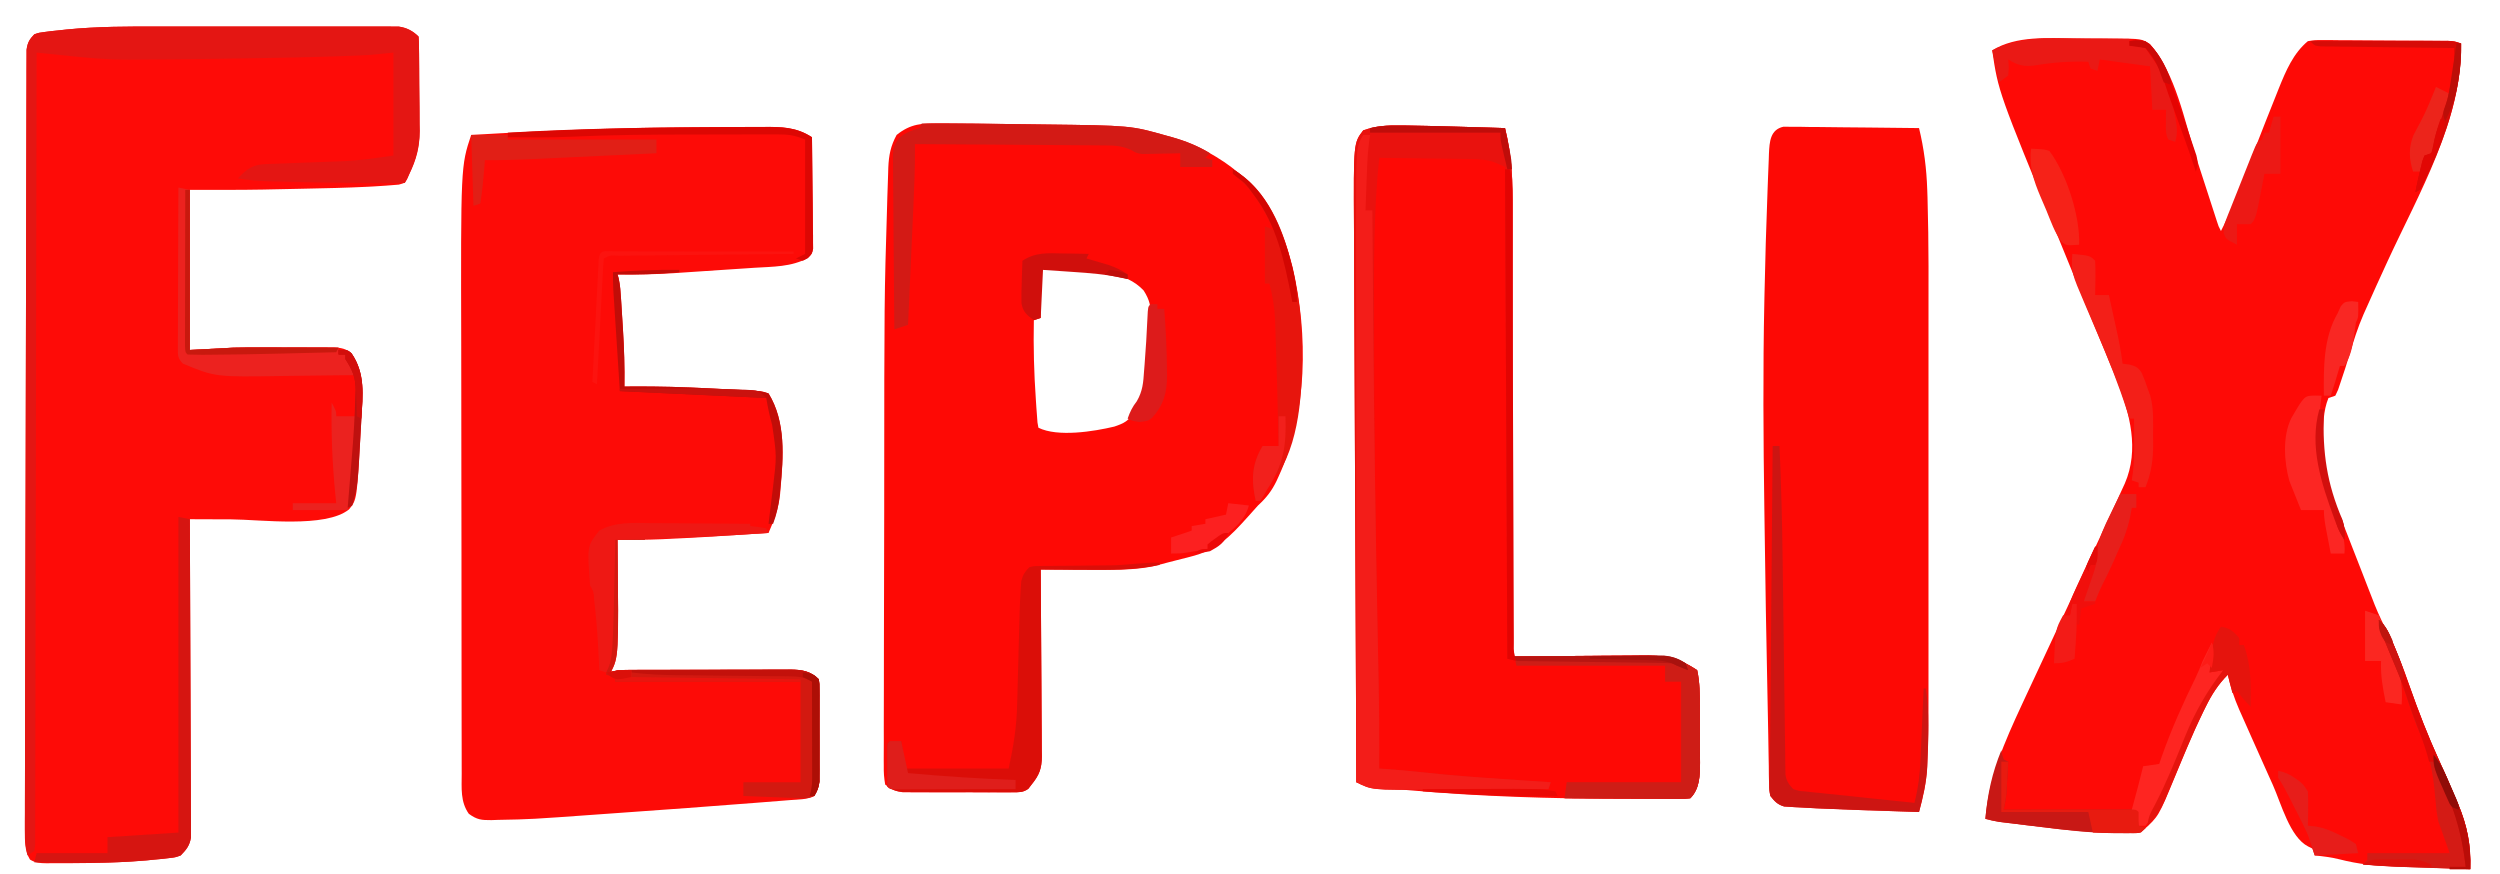 <?xml version="1.0" encoding="UTF-8"?>
<svg version="1.1" xmlns="http://www.w3.org/2000/svg" width="1093" height="382">
<path d="M0 0 C2.859 0.018 5.717 0.021 8.576 0.02 C10.413 0.025 12.249 0.031 14.086 0.038 C14.931 0.039 15.776 0.04 16.646 0.041 C28.916 0.139 28.916 0.139 32.539 2.526 C43.879 15.657 47.451 35.784 52.696 52.006 C54.213 56.694 55.737 61.38 57.261 66.066 C58.069 68.55 58.875 71.035 59.679 73.521 C60.04 74.634 60.401 75.746 60.772 76.893 C61.248 78.364 61.248 78.364 61.734 79.864 C62.471 82.19 62.471 82.19 63.535 84.206 C66.185 79.049 68.545 73.917 70.601 68.499 C70.877 67.784 71.152 67.068 71.436 66.332 C72.023 64.807 72.608 63.282 73.192 61.756 C74.733 57.734 76.291 53.718 77.847 49.702 C78.315 48.495 78.315 48.495 78.792 47.264 C81.682 39.81 84.612 32.373 87.597 24.956 C88.025 23.876 88.454 22.796 88.895 21.683 C91.943 14.16 95.16 6.507 101.535 1.206 C104.425 0.718 104.425 0.718 107.816 0.736 C109.088 0.733 110.359 0.73 111.669 0.727 C113.053 0.744 114.436 0.762 115.82 0.78 C117.242 0.785 118.664 0.788 120.086 0.79 C123.063 0.798 126.039 0.818 129.016 0.849 C132.831 0.889 136.646 0.907 140.462 0.916 C144.102 0.926 147.742 0.946 151.383 0.968 C152.424 0.973 152.424 0.973 153.487 0.978 C155.453 0.989 157.418 1.009 159.383 1.029 C160.501 1.039 161.619 1.048 162.771 1.059 C165.535 1.206 165.535 1.206 168.535 2.206 C169.088 35.579 149.95 67.95 136.332 97.524 C133.082 104.585 129.857 111.657 126.711 118.764 C126.429 119.394 126.147 120.023 125.857 120.671 C123.336 126.407 121.517 132.29 119.722 138.28 C118.529 142.262 117.257 146.211 115.91 150.143 C115.526 151.287 115.142 152.43 114.746 153.608 C114.346 154.465 113.947 155.323 113.535 156.206 C112.545 156.536 111.555 156.866 110.535 157.206 C108.225 162.826 108.17 169.334 108.16 175.331 C108.135 176.071 108.111 176.811 108.086 177.573 C108.017 191.19 113.891 204.411 118.785 216.893 C119.368 218.396 119.951 219.899 120.533 221.402 C121.942 225.031 123.36 228.657 124.782 232.281 C125.835 234.973 126.876 237.67 127.918 240.366 C128.581 242.063 129.245 243.76 129.91 245.456 C130.182 246.161 130.455 246.865 130.735 247.591 C132.538 252.119 134.653 256.407 136.89 260.737 C140.467 267.732 143.156 274.924 145.733 282.335 C149.833 294.099 154.25 305.568 159.478 316.878 C161.706 321.785 163.809 326.744 165.91 331.706 C166.339 332.698 166.769 333.69 167.211 334.712 C171.243 344.279 172.932 352.826 172.535 363.206 C162.534 362.9 152.534 362.564 142.535 362.206 C141.585 362.174 140.634 362.142 139.655 362.109 C131.321 361.814 123.466 360.992 115.363 358.905 C111.758 358.014 108.227 357.568 104.535 357.206 C104.205 356.216 103.875 355.226 103.535 354.206 C102.912 353.899 102.289 353.593 101.647 353.277 C93.699 349.245 89.834 334.464 86.285 326.518 C85.625 325.052 84.966 323.586 84.306 322.12 C82.675 318.492 81.053 314.861 79.436 311.227 C78.593 309.337 77.748 307.447 76.902 305.558 C75.5 302.424 74.108 299.285 72.722 296.143 C72.321 295.242 71.919 294.341 71.505 293.412 C69.314 288.391 67.705 283.56 66.535 278.206 C62.287 282.454 59.463 286.93 56.82 292.3 C56.475 292.995 56.13 293.69 55.775 294.406 C53.174 299.726 50.796 305.124 48.5 310.581 C48.168 311.37 47.836 312.158 47.494 312.971 C46.139 316.201 44.79 319.433 43.459 322.673 C36.261 340.152 36.261 340.152 29.535 346.206 C29.205 346.536 28.875 346.866 28.535 347.206 C13.855 347.896 -0.482 346.601 -15.028 344.768 C-16.97 344.535 -18.912 344.302 -20.854 344.071 C-27.893 343.22 -27.893 343.22 -31.397 342.778 C-32.089 342.692 -32.78 342.605 -33.493 342.516 C-35.524 342.197 -37.479 341.734 -39.465 341.206 C-37.871 322.887 -31.131 307.727 -23.465 291.206 C-22.953 290.101 -22.44 288.997 -21.912 287.859 C-18.388 280.275 -14.847 272.699 -11.3 265.126 C-8.329 258.78 -5.366 252.43 -2.403 246.081 C-2.116 245.466 -1.829 244.851 -1.533 244.218 C2.571 235.425 6.668 226.628 10.757 217.828 C11.566 216.086 12.376 214.344 13.186 212.602 C14.639 209.471 16.088 206.339 17.535 203.206 C18.008 202.182 18.481 201.158 18.969 200.104 C19.416 199.129 19.863 198.155 20.324 197.151 C20.719 196.291 21.114 195.432 21.522 194.546 C27.907 179.796 23.706 164.059 18.131 149.697 C16.614 145.914 15.048 142.153 13.472 138.393 C12.796 136.754 12.12 135.115 11.445 133.475 C10.101 130.213 8.752 126.953 7.398 123.696 C4.912 117.712 2.472 111.709 0.035 105.706 C-2.379 99.77 -4.794 93.835 -7.231 87.909 C-33.817 23.281 -33.817 23.281 -36.465 5.206 C-25.753 -1.341 -12.091 -0.081 0 0 Z " fill="#FE0A06" transform="translate(907.465,16.794)"/>
<path d="M0 0 C3.757 0.008 7.514 0.001 11.271 -0.004 C17.551 -0.01 23.83 -0.003 30.11 0.012 C37.357 0.028 44.603 0.023 51.85 0.006 C58.118 -0.007 64.386 -0.009 70.654 -0.001 C74.379 0.003 78.104 0.004 81.829 -0.006 C85.959 -0.016 90.089 -0.002 94.218 0.015 C95.442 0.009 96.666 0.003 97.927 -0.004 C99.05 0.005 100.174 0.013 101.331 0.022 C102.305 0.023 103.278 0.024 104.281 0.025 C107.764 0.515 110.462 1.9 112.966 4.403 C113.08 5.915 113.125 7.432 113.143 8.948 C113.162 10.401 113.162 10.401 113.181 11.883 C113.189 12.94 113.196 13.997 113.204 15.087 C113.212 16.171 113.22 17.256 113.228 18.373 C113.242 20.679 113.253 22.985 113.261 25.291 C113.278 28.794 113.322 32.297 113.366 35.799 C113.376 38.041 113.385 40.283 113.391 42.524 C113.409 43.563 113.426 44.602 113.444 45.672 C113.424 52.711 112.05 58.088 108.966 64.403 C108.646 65.141 108.327 65.879 107.999 66.64 C106.966 68.403 106.966 68.403 104.336 69.12 C100.571 69.436 96.812 69.736 93.04 69.93 C92.264 69.972 91.488 70.013 90.689 70.056 C81.394 70.521 72.094 70.722 62.79 70.906 C59.799 70.965 56.807 71.03 53.815 71.096 C51.83 71.138 49.845 71.179 47.86 71.219 C46.581 71.247 46.581 71.247 45.276 71.276 C34.503 71.481 23.746 71.403 12.966 71.403 C12.966 94.503 12.966 117.603 12.966 141.403 C19.236 141.073 25.506 140.743 31.966 140.403 C35.898 140.322 39.812 140.261 43.743 140.27 C44.728 140.269 45.712 140.268 46.727 140.267 C48.762 140.267 50.797 140.268 52.832 140.273 C55.952 140.278 59.071 140.273 62.19 140.266 C64.187 140.267 66.184 140.268 68.18 140.27 C69.106 140.268 70.032 140.266 70.986 140.264 C72.275 140.269 72.275 140.269 73.59 140.274 C74.341 140.274 75.092 140.275 75.866 140.276 C79.081 140.47 81.276 140.763 83.669 142.985 C89.798 151.823 88.562 161.156 87.966 171.403 C87.871 173.187 87.871 173.187 87.775 175.007 C86.042 206.88 86.042 206.88 82.57 211.099 C72.341 219.414 43.811 215.53 30.966 215.465 C29.208 215.46 27.45 215.456 25.692 215.452 C21.45 215.441 17.208 215.424 12.966 215.403 C12.969 216.13 12.973 216.857 12.977 217.607 C13.065 235.3 13.131 252.994 13.173 270.687 C13.193 279.244 13.222 287.8 13.267 296.357 C13.307 303.815 13.333 311.272 13.342 318.73 C13.347 322.679 13.359 326.628 13.388 330.577 C13.416 334.294 13.424 338.011 13.418 341.728 C13.42 343.742 13.441 345.756 13.463 347.769 C13.458 348.971 13.452 350.173 13.447 351.411 C13.452 352.975 13.452 352.975 13.458 354.57 C12.836 358.147 11.471 359.824 8.966 362.403 C6.62 363.246 6.62 363.246 3.969 363.548 C2.953 363.667 1.937 363.787 0.889 363.91 C-0.22 364.011 -1.329 364.112 -2.472 364.215 C-3.629 364.332 -4.786 364.448 -5.978 364.568 C-16.65 365.514 -27.325 365.722 -38.034 365.778 C-38.859 365.786 -39.684 365.794 -40.533 365.802 C-42.888 365.82 -45.242 365.815 -47.597 365.801 C-48.305 365.807 -49.013 365.813 -49.743 365.819 C-52.525 365.78 -54.557 365.707 -56.937 364.191 C-59.334 360.287 -59.158 355.792 -59.15 351.333 C-59.151 350.106 -59.151 348.879 -59.151 347.616 C-59.147 346.258 -59.142 344.899 -59.137 343.541 C-59.135 342.096 -59.134 340.651 -59.134 339.206 C-59.13 335.234 -59.121 331.263 -59.11 327.291 C-59.1 323.008 -59.095 318.725 -59.089 314.442 C-59.076 305.079 -59.055 295.716 -59.033 286.353 C-59.019 280.509 -59.006 274.665 -58.994 268.821 C-58.96 252.646 -58.924 236.471 -58.881 220.297 C-58.878 219.262 -58.875 218.227 -58.873 217.16 C-58.87 216.123 -58.867 215.085 -58.864 214.016 C-58.859 211.914 -58.853 209.812 -58.847 207.709 C-58.845 206.667 -58.842 205.624 -58.839 204.549 C-58.795 187.636 -58.763 170.722 -58.738 153.809 C-58.712 136.452 -58.675 119.095 -58.626 101.738 C-58.599 91.989 -58.577 82.24 -58.567 72.492 C-58.559 64.194 -58.54 55.897 -58.508 47.6 C-58.492 43.365 -58.481 39.129 -58.483 34.894 C-58.484 31.02 -58.472 27.146 -58.449 23.271 C-58.443 21.867 -58.442 20.463 -58.447 19.058 C-58.452 17.155 -58.438 15.251 -58.422 13.347 C-58.42 12.288 -58.417 11.229 -58.415 10.138 C-57.982 7.023 -57.197 5.653 -55.034 3.403 C-52.911 2.68 -52.911 2.68 -50.406 2.37 C-49.455 2.249 -48.504 2.129 -47.524 2.005 C-46.48 1.897 -45.437 1.789 -44.362 1.678 C-43.257 1.556 -42.152 1.434 -41.014 1.309 C-27.369 -0.053 -13.696 -0.037 0 0 Z " fill="#FE0B07" transform="translate(70.034,11.597)"/>
<path d="M0 0 C1.37 0.006 1.37 0.006 2.767 0.012 C5.88 0.029 8.993 0.056 12.105 0.086 C13.234 0.096 14.362 0.106 15.524 0.117 C22.986 0.189 30.447 0.288 37.908 0.403 C40.503 0.442 43.099 0.477 45.694 0.508 C83.426 0.963 83.426 0.963 99.105 5.398 C99.899 5.616 100.692 5.834 101.51 6.059 C107.442 7.754 112.819 9.87 118.105 13.086 C119.004 13.611 119.902 14.135 120.828 14.676 C139.757 26.158 149.053 42.022 154.293 63.211 C161.052 92.473 160.796 126.692 148.168 154.273 C147.844 154.981 147.521 155.689 147.187 156.418 C145.068 160.775 142.712 163.771 139.105 167.086 C137.657 168.68 136.219 170.284 134.793 171.898 C126.705 180.885 121.332 186.575 109.264 189.551 C107.207 190.061 105.156 190.588 103.105 191.121 C101.772 191.464 100.439 191.806 99.105 192.148 C98.445 192.322 97.785 192.495 97.105 192.674 C96.445 192.842 95.785 193.01 95.105 193.184 C94.528 193.333 93.95 193.483 93.355 193.637 C86.816 194.942 80.436 195.226 73.793 195.184 C72.939 195.182 72.084 195.181 71.204 195.179 C68.505 195.174 65.805 195.161 63.105 195.148 C61.263 195.143 59.421 195.139 57.578 195.135 C53.087 195.124 48.596 195.107 44.105 195.086 C44.114 196.175 44.123 197.264 44.132 198.386 C44.214 208.656 44.273 218.926 44.313 229.196 C44.334 234.476 44.362 239.756 44.407 245.036 C44.451 250.132 44.475 255.228 44.485 260.325 C44.492 262.268 44.507 264.211 44.528 266.154 C44.557 268.879 44.561 271.602 44.56 274.327 C44.574 275.128 44.588 275.929 44.603 276.755 C44.565 282.004 43.531 284.897 40.105 289.086 C39.406 290.002 39.406 290.002 38.693 290.937 C36.365 292.622 34.555 292.467 31.704 292.474 C30.599 292.484 29.494 292.493 28.356 292.503 C26.565 292.494 26.565 292.494 24.738 292.484 C23.511 292.487 22.285 292.49 21.02 292.493 C18.423 292.495 15.825 292.49 13.228 292.477 C9.253 292.461 5.279 292.477 1.305 292.496 C-1.217 292.494 -3.74 292.49 -6.262 292.484 C-7.451 292.49 -8.641 292.497 -9.867 292.503 C-10.978 292.493 -12.089 292.484 -13.234 292.474 C-14.209 292.472 -15.183 292.469 -16.187 292.467 C-19.599 291.987 -21.239 291.312 -23.895 289.086 C-24.4 286.178 -24.558 283.848 -24.509 280.935 C-24.515 280.094 -24.521 279.252 -24.526 278.385 C-24.539 275.551 -24.517 272.719 -24.494 269.885 C-24.496 267.856 -24.5 265.826 -24.506 263.797 C-24.516 258.256 -24.495 252.715 -24.467 247.174 C-24.443 241.319 -24.446 235.465 -24.446 229.61 C-24.441 219.715 -24.418 209.82 -24.382 199.925 C-24.345 189.886 -24.323 179.847 -24.32 169.808 C-24.32 168.588 -24.319 167.368 -24.319 166.111 C-24.318 164.894 -24.318 163.677 -24.318 162.423 C-24.287 76.548 -24.287 76.548 -23.055 36.047 C-23.02 34.806 -22.986 33.565 -22.951 32.287 C-22.854 28.92 -22.736 25.555 -22.61 22.189 C-22.583 21.246 -22.556 20.302 -22.528 19.331 C-22.287 13.903 -21.502 9.887 -18.895 5.086 C-12.722 0.095 -7.692 -0.063 0 0 Z M44.105 63.086 C44.105 70.346 44.105 77.606 44.105 85.086 C43.115 85.416 42.125 85.746 41.105 86.086 C40.867 97.69 41.169 109.192 41.98 120.773 C42.059 121.973 42.137 123.173 42.218 124.409 C42.302 125.523 42.386 126.637 42.473 127.785 C42.546 128.784 42.619 129.782 42.695 130.811 C42.83 131.562 42.966 132.313 43.105 133.086 C51.492 137.279 67.396 134.723 76.293 132.586 C80.498 131.171 82.761 130.09 84.793 126.086 C85.003 125.426 85.213 124.766 85.43 124.086 C86.105 122.086 86.105 122.086 87.617 120.438 C89.973 116.716 89.912 112.787 90.23 108.461 C90.306 107.535 90.382 106.608 90.46 105.654 C90.612 103.739 90.758 101.824 90.897 99.909 C91.094 97.24 91.322 94.576 91.555 91.91 C91.678 90.323 91.799 88.736 91.918 87.148 C91.983 86.423 92.048 85.697 92.116 84.949 C92.426 80.148 91.694 77.134 89.105 73.086 C81.183 64.617 68.205 64.5 57.48 63.898 C56.19 63.817 54.9 63.735 53.57 63.65 C50.416 63.452 47.261 63.267 44.105 63.086 Z " fill="#FE0905" transform="translate(410.895,53.914)"/>
<path d="M0 0 C2.568 -0.009 5.137 -0.026 7.705 -0.045 C11.775 -0.073 15.844 -0.08 19.914 -0.069 C21.414 -0.068 22.914 -0.074 24.414 -0.086 C32.366 -0.143 38.72 -0.011 45.572 4.428 C45.673 11.637 45.743 18.845 45.791 26.053 C45.812 28.506 45.839 30.96 45.873 33.413 C45.922 36.935 45.945 40.457 45.962 43.979 C45.983 45.079 46.004 46.179 46.025 47.313 C46.025 48.334 46.025 49.354 46.026 50.406 C46.035 51.306 46.044 52.205 46.053 53.132 C45.572 55.428 45.572 55.428 43.757 57.172 C36.779 61.183 28.196 60.998 20.376 61.499 C18.479 61.628 18.479 61.628 16.543 61.759 C13.872 61.939 11.201 62.116 8.53 62.288 C5.147 62.507 1.766 62.735 -1.615 62.967 C-4.888 63.191 -8.162 63.407 -11.436 63.624 C-13.226 63.746 -13.226 63.746 -15.052 63.87 C-23.187 64.389 -31.277 64.518 -39.428 64.428 C-39.269 65.023 -39.111 65.617 -38.947 66.229 C-38.231 69.265 -38.091 72.25 -37.893 75.362 C-37.829 76.373 -37.829 76.373 -37.763 77.404 C-37.673 78.832 -37.585 80.26 -37.498 81.688 C-37.368 83.828 -37.23 85.967 -37.09 88.106 C-36.558 96.557 -36.305 104.956 -36.428 113.428 C-35.3 113.418 -34.171 113.407 -33.008 113.395 C-21.689 113.321 -10.428 113.633 0.875 114.228 C3.559 114.369 6.244 114.499 8.929 114.63 C10.652 114.717 12.376 114.805 14.099 114.893 C14.894 114.932 15.688 114.97 16.507 115.01 C23.382 115.382 23.382 115.382 26.572 116.428 C34.212 128.788 33.069 144.258 31.822 158.053 C31.729 159.216 31.729 159.216 31.635 160.403 C31.009 166.563 29.092 171.793 26.572 177.428 C-4.339 179.431 -4.339 179.431 -17.678 180.053 C-18.913 180.113 -18.913 180.113 -20.173 180.174 C-26.592 180.458 -33.003 180.466 -39.428 180.428 C-39.418 181.45 -39.407 182.471 -39.397 183.523 C-38.948 231.467 -38.948 231.467 -42.428 238.428 C-41.438 238.098 -40.448 237.768 -39.428 237.428 C-36.854 237.327 -34.306 237.282 -31.732 237.283 C-30.558 237.278 -30.558 237.278 -29.361 237.273 C-26.771 237.263 -24.182 237.262 -21.592 237.26 C-19.793 237.257 -17.993 237.254 -16.193 237.25 C-12.419 237.244 -8.644 237.243 -4.87 237.243 C-0.035 237.243 4.799 237.23 9.633 237.212 C13.351 237.201 17.069 237.199 20.787 237.2 C22.57 237.199 24.352 237.194 26.134 237.186 C28.628 237.177 31.122 237.179 33.616 237.186 C34.718 237.177 34.718 237.177 35.843 237.168 C41.034 237.2 44.83 237.687 48.572 241.428 C48.826 243.426 48.826 243.426 48.83 245.906 C48.837 246.834 48.843 247.762 48.85 248.718 C48.843 250.226 48.843 250.226 48.837 251.764 C48.839 252.795 48.841 253.826 48.843 254.888 C48.844 257.072 48.841 259.256 48.832 261.44 C48.822 264.783 48.832 268.125 48.845 271.467 C48.844 273.587 48.841 275.707 48.837 277.827 C48.841 278.828 48.845 279.829 48.85 280.861 C48.843 281.795 48.837 282.729 48.83 283.692 C48.829 284.512 48.827 285.332 48.826 286.177 C48.542 288.688 47.912 290.294 46.572 292.428 C43.29 294.069 39.62 293.943 36.005 294.225 C35.097 294.299 34.188 294.373 33.252 294.449 C30.171 294.697 27.09 294.939 24.009 295.178 C22.94 295.263 21.871 295.347 20.77 295.433 C0.922 296.992 -18.934 298.442 -38.795 299.838 C-41.977 300.062 -45.159 300.289 -48.341 300.52 C-77.293 302.609 -77.293 302.609 -91.792 302.882 C-92.713 302.915 -93.635 302.948 -94.585 302.983 C-98.953 303.005 -100.845 302.853 -104.468 300.213 C-108.203 294.908 -107.575 289.016 -107.569 282.757 C-107.572 281.777 -107.575 280.796 -107.578 279.786 C-107.586 276.495 -107.588 273.204 -107.589 269.914 C-107.594 267.554 -107.599 265.195 -107.605 262.835 C-107.618 256.412 -107.624 249.988 -107.629 243.564 C-107.631 239.534 -107.636 235.505 -107.64 231.475 C-107.652 220.272 -107.663 209.07 -107.666 197.867 C-107.666 197.15 -107.666 196.432 -107.667 195.693 C-107.667 194.975 -107.667 194.256 -107.667 193.515 C-107.668 192.059 -107.668 190.602 -107.669 189.146 C-107.669 188.424 -107.669 187.701 -107.669 186.957 C-107.673 175.345 -107.691 163.732 -107.714 152.12 C-107.738 140.137 -107.75 128.154 -107.751 116.171 C-107.752 109.468 -107.758 102.766 -107.776 96.063 C-107.978 17.077 -107.978 17.077 -103.428 3.428 C-68.958 1.375 -34.535 0.088 0 0 Z " fill="#FD0B07" transform="translate(309.428,55.572)"/>
<path d="M0 0 C1.158 0.012 1.158 0.012 2.34 0.025 C4.792 0.055 7.244 0.103 9.695 0.156 C10.495 0.173 11.294 0.189 12.118 0.206 C17.686 0.326 23.253 0.487 28.82 0.656 C30.473 0.705 32.125 0.753 33.777 0.801 C37.75 0.916 41.723 1.036 45.695 1.156 C48.823 13.41 49.107 25.099 49.036 37.687 C49.035 39.818 49.036 41.948 49.037 44.078 C49.038 49.817 49.021 55.555 48.999 61.294 C48.981 67.308 48.979 73.321 48.975 79.335 C48.966 90.703 48.942 102.071 48.911 113.439 C48.878 126.39 48.861 139.34 48.846 152.291 C48.815 178.913 48.762 205.534 48.695 232.156 C49.555 232.147 50.414 232.138 51.299 232.129 C59.42 232.049 67.54 231.988 75.661 231.949 C79.836 231.928 84.01 231.9 88.185 231.854 C92.218 231.811 96.25 231.787 100.284 231.777 C101.818 231.769 103.352 231.755 104.886 231.733 C114.978 231.596 121.203 232.495 129.695 238.156 C130.882 243.504 130.856 248.891 130.863 254.344 C130.867 255.205 130.87 256.066 130.873 256.954 C130.878 258.766 130.881 260.578 130.881 262.39 C130.883 265.148 130.901 267.906 130.92 270.664 C130.923 272.432 130.925 274.201 130.926 275.969 C130.933 276.786 130.94 277.602 130.948 278.444 C130.925 284.075 130.887 289.965 126.695 294.156 C124.562 294.41 124.562 294.41 121.874 294.415 C120.86 294.421 119.845 294.427 118.8 294.434 C117.688 294.43 116.576 294.426 115.43 294.422 C114.27 294.425 113.11 294.427 111.915 294.43 C108.092 294.434 104.269 294.422 100.445 294.406 C99.14 294.403 97.835 294.401 96.491 294.398 C65.567 294.321 34.693 293.405 3.883 290.656 C3.208 290.597 2.534 290.537 1.839 290.475 C-3.857 289.96 -9.431 289.389 -15.012 288.127 C-16.22 287.855 -16.22 287.855 -17.453 287.577 C-18.064 287.438 -18.675 287.299 -19.305 287.156 C-19.455 253.652 -19.6 220.148 -19.738 186.644 C-19.754 182.683 -19.771 178.721 -19.787 174.76 C-19.79 173.971 -19.793 173.183 -19.797 172.37 C-19.849 159.625 -19.906 146.88 -19.964 134.135 C-20.023 121.044 -20.078 107.953 -20.13 94.861 C-20.162 86.792 -20.197 78.724 -20.236 70.655 C-20.265 64.453 -20.289 58.251 -20.311 52.049 C-20.321 49.516 -20.333 46.982 -20.347 44.449 C-20.541 7.67 -20.541 7.67 -16.305 2.156 C-10.819 0.208 -5.774 -0.12 0 0 Z " fill="#FE0905" transform="translate(612.305,54.844)"/>
<path d="M0 0 C1.642 0.017 1.642 0.017 3.317 0.034 C5.179 0.034 5.179 0.034 7.078 0.035 C8.432 0.06 9.787 0.086 11.141 0.113 C12.527 0.122 13.912 0.129 15.298 0.134 C18.943 0.154 22.588 0.203 26.232 0.258 C29.952 0.309 33.673 0.332 37.393 0.357 C44.691 0.411 51.988 0.496 59.285 0.601 C61.464 9.549 62.566 18.312 62.875 27.505 C62.934 29.211 62.934 29.211 62.995 30.952 C63.595 51.019 63.431 71.107 63.42 91.18 C63.417 97.358 63.42 103.535 63.421 109.712 C63.423 120.068 63.421 130.424 63.416 140.78 C63.41 152.707 63.412 164.634 63.418 176.562 C63.422 186.866 63.423 197.169 63.42 207.473 C63.419 213.6 63.418 219.727 63.422 225.854 C63.425 231.609 63.423 237.364 63.417 243.119 C63.416 245.216 63.416 247.313 63.418 249.409 C63.427 259.121 63.371 268.816 62.875 278.517 C62.841 279.226 62.807 279.935 62.772 280.666 C62.389 287.187 61.05 293.32 59.285 299.601 C30.651 298.697 30.651 298.697 16.973 298.101 C16.117 298.066 15.261 298.031 14.379 297.994 C12.012 297.887 9.65 297.749 7.285 297.601 C6.474 297.564 5.663 297.527 4.827 297.488 C3.64 297.405 3.64 297.405 2.43 297.32 C1.729 297.278 1.027 297.236 0.304 297.193 C-2.624 296.335 -3.864 295.002 -5.715 292.601 C-6.245 290.019 -6.245 290.019 -6.289 287.004 C-6.329 285.257 -6.329 285.257 -6.371 283.475 C-6.381 282.176 -6.391 280.877 -6.402 279.539 C-6.428 278.117 -6.455 276.696 -6.484 275.275 C-6.546 272.106 -6.595 268.937 -6.638 265.768 C-6.712 260.424 -6.83 255.081 -6.953 249.738 C-7.518 224.494 -7.89 199.247 -8.243 173.999 C-8.276 171.651 -8.31 169.304 -8.344 166.956 C-8.782 136.712 -8.985 106.469 -8.34 76.226 C-8.307 74.688 -8.307 74.688 -8.275 73.119 C-7.954 58.166 -7.545 43.215 -6.955 28.271 C-6.879 26.298 -6.806 24.324 -6.739 22.351 C-6.643 19.625 -6.529 16.9 -6.41 14.175 C-6.385 13.376 -6.36 12.576 -6.334 11.752 C-6.076 6.544 -5.775 1.279 0 0 Z " fill="#FD0905" transform="translate(779.715,55.399)"/>
<path d="M0 0 C1.158 0.012 1.158 0.012 2.34 0.025 C4.792 0.055 7.244 0.103 9.695 0.156 C10.495 0.173 11.294 0.189 12.118 0.206 C17.686 0.326 23.253 0.487 28.82 0.656 C30.473 0.705 32.125 0.753 33.777 0.801 C37.75 0.916 41.723 1.036 45.695 1.156 C48.823 13.41 49.107 25.099 49.036 37.687 C49.035 39.818 49.036 41.948 49.037 44.078 C49.038 49.817 49.021 55.555 48.999 61.294 C48.981 67.308 48.979 73.321 48.975 79.335 C48.966 90.703 48.942 102.071 48.911 113.439 C48.878 126.39 48.861 139.34 48.846 152.291 C48.815 178.913 48.762 205.534 48.695 232.156 C49.555 232.147 50.414 232.138 51.299 232.129 C59.42 232.049 67.54 231.988 75.661 231.949 C79.836 231.928 84.01 231.9 88.185 231.854 C92.218 231.811 96.25 231.787 100.284 231.777 C101.818 231.769 103.352 231.755 104.886 231.733 C114.978 231.596 121.203 232.495 129.695 238.156 C130.882 243.504 130.856 248.891 130.863 254.344 C130.867 255.205 130.87 256.066 130.873 256.954 C130.878 258.766 130.881 260.578 130.881 262.39 C130.883 265.148 130.901 267.906 130.92 270.664 C130.923 272.432 130.925 274.201 130.926 275.969 C130.933 276.786 130.94 277.602 130.948 278.444 C130.925 284.075 130.887 289.965 126.695 294.156 C124.367 294.397 124.367 294.397 121.419 294.383 C120.318 294.383 119.217 294.383 118.083 294.383 C116.89 294.373 115.698 294.362 114.469 294.352 C113.251 294.349 112.033 294.346 110.778 294.343 C106.875 294.332 102.973 294.307 99.07 294.281 C96.43 294.271 93.789 294.262 91.148 294.254 C84.664 294.232 78.18 294.198 71.695 294.156 C72.025 291.846 72.355 289.536 72.695 287.156 C89.195 287.156 105.695 287.156 122.695 287.156 C122.695 272.636 122.695 258.116 122.695 243.156 C120.385 243.156 118.075 243.156 115.695 243.156 C115.695 240.846 115.695 238.536 115.695 236.156 C94.245 236.156 72.795 236.156 50.695 236.156 C50.695 235.496 50.695 234.836 50.695 234.156 C49.375 233.826 48.055 233.496 46.695 233.156 C46.365 162.206 46.035 91.256 45.695 18.156 C39.513 15.345 39.513 15.345 33.494 14.724 C32.534 14.704 31.573 14.684 30.584 14.664 C29.57 14.658 28.556 14.651 27.512 14.645 C26.456 14.627 25.401 14.609 24.313 14.59 C20.961 14.536 17.61 14.502 14.258 14.469 C11.977 14.436 9.697 14.401 7.416 14.365 C1.843 14.28 -3.731 14.212 -9.305 14.156 C-11.812 38.061 -11.618 61.974 -11.562 85.979 C-11.555 89.439 -11.551 92.899 -11.549 96.359 C-11.517 138.641 -10.884 180.907 -10.017 223.179 C-9.993 224.314 -9.97 225.448 -9.946 226.618 C-9.838 231.903 -9.727 237.188 -9.61 242.473 C-9.331 255.369 -9.251 268.257 -9.305 281.156 C-8.102 281.24 -8.102 281.24 -6.876 281.326 C-1.244 281.726 4.362 282.213 9.972 282.84 C21.755 284.149 33.556 284.992 45.383 285.781 C47.368 285.916 49.353 286.052 51.338 286.188 C56.123 286.514 60.909 286.836 65.695 287.156 C65.365 288.146 65.035 289.136 64.695 290.156 C56.366 290.203 48.037 290.238 39.708 290.26 C35.839 290.27 31.97 290.284 28.101 290.307 C24.353 290.329 20.605 290.341 16.857 290.346 C15.442 290.35 14.026 290.357 12.61 290.368 C-12.509 290.554 -12.509 290.554 -19.305 287.156 C-19.455 253.652 -19.6 220.148 -19.738 186.644 C-19.754 182.683 -19.771 178.721 -19.787 174.76 C-19.79 173.971 -19.793 173.183 -19.797 172.37 C-19.849 159.625 -19.906 146.88 -19.964 134.135 C-20.023 121.044 -20.078 107.953 -20.13 94.861 C-20.162 86.792 -20.197 78.724 -20.236 70.655 C-20.265 64.453 -20.289 58.251 -20.311 52.049 C-20.321 49.516 -20.333 46.982 -20.347 44.449 C-20.541 7.67 -20.541 7.67 -16.305 2.156 C-10.819 0.208 -5.774 -0.12 0 0 Z " fill="#E9120E" transform="translate(612.305,54.844)"/>
<path d="M0 0 C3.757 0.008 7.514 0.001 11.271 -0.004 C17.551 -0.01 23.83 -0.003 30.11 0.012 C37.357 0.028 44.603 0.023 51.85 0.006 C58.118 -0.007 64.386 -0.009 70.654 -0.001 C74.379 0.003 78.104 0.004 81.829 -0.006 C85.959 -0.016 90.089 -0.002 94.218 0.015 C95.442 0.009 96.666 0.003 97.927 -0.004 C99.05 0.005 100.174 0.013 101.331 0.022 C102.305 0.023 103.278 0.024 104.281 0.025 C107.764 0.515 110.462 1.9 112.966 4.403 C113.08 5.915 113.125 7.432 113.143 8.948 C113.162 10.401 113.162 10.401 113.181 11.883 C113.189 12.94 113.196 13.997 113.204 15.087 C113.212 16.171 113.22 17.256 113.228 18.373 C113.242 20.679 113.253 22.985 113.261 25.291 C113.278 28.794 113.322 32.297 113.366 35.799 C113.376 38.041 113.385 40.283 113.391 42.524 C113.409 43.563 113.426 44.602 113.444 45.672 C113.419 54.358 110.831 60.759 106.966 68.403 C92.34 68.544 77.728 68.369 63.107 68.03 C61.269 67.987 59.432 67.946 57.594 67.906 C54.975 67.848 52.357 67.785 49.739 67.719 C48.957 67.703 48.176 67.686 47.371 67.669 C42.825 67.546 38.455 67.133 33.966 66.403 C38.021 62.129 40.427 60.346 46.307 60.138 C47.182 60.104 48.058 60.071 48.96 60.036 C50.38 59.988 50.38 59.988 51.829 59.938 C53.852 59.86 55.874 59.781 57.897 59.702 C61.072 59.583 64.246 59.467 67.421 59.353 C70.495 59.242 73.568 59.122 76.641 59.001 C77.566 58.97 78.49 58.94 79.443 58.909 C87.143 58.599 94.214 57.51 101.966 56.403 C101.966 41.553 101.966 26.703 101.966 11.403 C97.016 11.898 97.016 11.898 91.966 12.403 C90.037 12.524 88.108 12.627 86.177 12.7 C85.152 12.739 84.127 12.778 83.07 12.818 C81.987 12.855 80.903 12.892 79.786 12.93 C78.038 12.992 78.038 12.992 76.255 13.056 C63.444 13.488 50.629 13.714 37.813 13.906 C33.836 13.966 29.86 14.031 25.883 14.096 C13.684 14.292 1.483 14.449 -10.718 14.489 C-12.178 14.498 -12.178 14.498 -13.668 14.508 C-22.968 14.515 -32.168 13.703 -41.406 12.687 C-44.05 12.401 -46.695 12.133 -49.341 11.87 C-50.225 11.782 -51.109 11.694 -52.02 11.603 C-53.017 11.504 -53.017 11.504 -54.034 11.403 C-54.035 12.141 -54.036 12.878 -54.037 13.638 C-54.096 57.32 -54.169 101.001 -54.263 144.682 C-54.275 149.922 -54.286 155.162 -54.297 160.402 C-54.299 161.445 -54.301 162.488 -54.304 163.563 C-54.339 180.475 -54.364 197.387 -54.385 214.299 C-54.407 231.64 -54.44 248.981 -54.483 266.322 C-54.51 277.031 -54.527 287.739 -54.534 298.447 C-54.539 305.781 -54.555 313.115 -54.58 320.449 C-54.594 324.686 -54.603 328.923 -54.599 333.161 C-54.596 337.034 -54.606 340.908 -54.628 344.782 C-54.633 346.188 -54.633 347.594 -54.628 349.001 C-54.621 350.903 -54.635 352.805 -54.65 354.706 C-54.652 355.766 -54.654 356.825 -54.655 357.917 C-54.781 358.737 -54.906 359.558 -55.034 360.403 C-56.024 361.063 -57.014 361.723 -58.034 362.403 C-58.907 358.648 -59.157 355.184 -59.15 351.333 C-59.151 350.106 -59.151 348.879 -59.151 347.616 C-59.147 346.258 -59.142 344.899 -59.137 343.541 C-59.135 342.096 -59.134 340.651 -59.134 339.206 C-59.13 335.234 -59.121 331.263 -59.11 327.291 C-59.1 323.008 -59.095 318.725 -59.089 314.442 C-59.076 305.079 -59.055 295.716 -59.033 286.353 C-59.019 280.509 -59.006 274.665 -58.994 268.821 C-58.96 252.646 -58.924 236.471 -58.881 220.297 C-58.878 219.262 -58.875 218.227 -58.873 217.16 C-58.87 216.123 -58.867 215.085 -58.864 214.016 C-58.859 211.914 -58.853 209.812 -58.847 207.709 C-58.845 206.667 -58.842 205.624 -58.839 204.549 C-58.795 187.636 -58.763 170.722 -58.738 153.809 C-58.712 136.452 -58.675 119.095 -58.626 101.738 C-58.599 91.989 -58.577 82.24 -58.567 72.492 C-58.559 64.194 -58.54 55.897 -58.508 47.6 C-58.492 43.365 -58.481 39.129 -58.483 34.894 C-58.484 31.02 -58.472 27.146 -58.449 23.271 C-58.443 21.867 -58.442 20.463 -58.447 19.058 C-58.452 17.155 -58.438 15.251 -58.422 13.347 C-58.42 12.288 -58.417 11.229 -58.415 10.138 C-57.982 7.023 -57.197 5.653 -55.034 3.403 C-52.911 2.68 -52.911 2.68 -50.406 2.37 C-49.455 2.249 -48.504 2.129 -47.524 2.005 C-46.48 1.897 -45.437 1.789 -44.362 1.678 C-43.257 1.556 -42.152 1.434 -41.014 1.309 C-27.369 -0.053 -13.696 -0.037 0 0 Z " fill="#E41613" transform="translate(70.034,11.597)"/>
<path d="M0 0 C0.99 0 1.98 0 3 0 C2.847 1.052 2.693 2.104 2.535 3.188 C1.796 9.105 1.646 15.045 1.438 21 C1.394 22.156 1.351 23.313 1.307 24.504 C1.201 27.336 1.099 30.168 1 33 C1.99 33 2.98 33 4 33 C4.008 34.144 4.016 35.288 4.025 36.467 C4.132 51.499 4.25 66.531 4.375 81.562 C4.385 82.789 4.395 84.016 4.406 85.279 C4.77 128.774 5.417 172.258 6.271 215.747 C6.338 219.166 6.405 222.586 6.471 226.005 C6.551 230.143 6.635 234.281 6.721 238.419 C6.979 251.281 7.049 264.136 7 277 C8.202 277.084 8.202 277.084 9.429 277.17 C15.06 277.57 20.667 278.057 26.277 278.684 C38.06 279.993 49.861 280.836 61.688 281.625 C63.673 281.76 65.658 281.896 67.643 282.031 C72.428 282.358 77.214 282.68 82 283 C81.67 283.99 81.34 284.98 81 286 C72.671 286.047 64.342 286.082 56.013 286.104 C52.144 286.114 48.275 286.128 44.405 286.151 C40.658 286.173 36.91 286.185 33.162 286.19 C31.746 286.193 30.33 286.2 28.915 286.211 C3.796 286.398 3.796 286.398 -3 283 C-3.023 249.623 -3.041 216.247 -3.051 182.87 C-3.052 178.924 -3.054 174.977 -3.055 171.031 C-3.055 170.245 -3.055 169.46 -3.056 168.65 C-3.06 155.954 -3.068 143.257 -3.077 130.561 C-3.087 117.519 -3.092 104.478 -3.094 91.436 C-3.095 83.398 -3.1 75.36 -3.108 67.322 C-3.114 61.143 -3.114 54.965 -3.113 48.787 C-3.113 46.263 -3.115 43.739 -3.119 41.215 C-3.171 5.334 -3.171 5.334 0 0 Z " fill="#F31D19" transform="translate(596,59)"/>
<path d="M0 0 C15.245 -0.06 30.484 0.083 45.728 0.317 C48.329 0.356 50.931 0.391 53.533 0.422 C91.295 0.877 91.295 0.877 107 5.312 C107.785 5.525 108.571 5.738 109.38 5.958 C115.282 7.628 120.733 9.818 126 13 C125.34 13.66 124.68 14.32 124 15 C124.99 15.33 125.98 15.66 127 16 C127 16.99 127 17.98 127 19 C122.38 19 117.76 19 113 19 C113 17.02 113 15.04 113 13 C111.698 13.035 110.396 13.07 109.055 13.105 C107.328 13.134 105.602 13.161 103.875 13.188 C102.591 13.225 102.591 13.225 101.281 13.264 C100.443 13.273 99.605 13.283 98.742 13.293 C97.595 13.317 97.595 13.317 96.425 13.341 C94 13 94 13 91.413 11.506 C87.099 9.603 83.623 9.56 78.965 9.568 C78.077 9.557 77.188 9.547 76.273 9.537 C73.351 9.507 70.43 9.497 67.508 9.488 C65.476 9.471 63.444 9.453 61.413 9.434 C56.077 9.386 50.74 9.357 45.404 9.33 C39.954 9.301 34.504 9.254 29.055 9.209 C18.37 9.123 7.685 9.056 -3 9 C-2.992 9.609 -2.985 10.218 -2.977 10.846 C-2.92 19.227 -3.272 27.58 -3.656 35.949 C-3.724 37.458 -3.791 38.967 -3.858 40.476 C-4.033 44.41 -4.212 48.344 -4.391 52.278 C-4.573 56.307 -4.753 60.336 -4.934 64.365 C-5.286 72.244 -5.642 80.122 -6 88 C-8.97 88.99 -8.97 88.99 -12 90 C-12.116 79.525 -12.205 69.051 -12.259 58.576 C-12.285 53.712 -12.321 48.848 -12.377 43.984 C-12.432 39.29 -12.461 34.596 -12.474 29.901 C-12.484 28.111 -12.502 26.32 -12.529 24.53 C-12.565 22.02 -12.57 19.513 -12.568 17.003 C-12.586 16.264 -12.604 15.524 -12.622 14.762 C-12.583 10.859 -12.131 9.164 -9.668 6.074 C-6.83 3.868 -4.419 3.01 -1 2 C-0.67 1.34 -0.34 0.68 0 0 Z " fill="#D31A15" transform="translate(403,54)"/>
<path d="M0 0 C0 0.33 0 0.66 0 1 C-11.136 3.265 -22.001 3.235 -33.312 3.125 C-35.132 3.115 -36.952 3.106 -38.771 3.098 C-43.181 3.076 -47.591 3.041 -52 3 C-51.991 4.089 -51.982 5.178 -51.973 6.3 C-51.892 16.57 -51.832 26.84 -51.793 37.11 C-51.772 42.39 -51.744 47.67 -51.698 52.95 C-51.655 58.046 -51.631 63.142 -51.62 68.239 C-51.613 70.182 -51.599 72.125 -51.577 74.068 C-51.548 76.793 -51.544 79.516 -51.546 82.241 C-51.532 83.042 -51.517 83.843 -51.502 84.669 C-51.541 89.918 -52.575 92.812 -56 97 C-56.466 97.611 -56.932 98.222 -57.411 98.852 C-59.745 100.539 -61.561 100.374 -64.418 100.372 C-65.526 100.379 -66.634 100.385 -67.775 100.391 C-69.571 100.377 -69.571 100.377 -71.402 100.363 C-72.632 100.364 -73.861 100.364 -75.127 100.365 C-78.396 100.362 -81.664 100.345 -84.932 100.323 C-88.251 100.306 -91.57 100.317 -94.889 100.322 C-97.414 100.317 -99.939 100.31 -102.465 100.301 C-103.66 100.302 -104.855 100.303 -106.086 100.304 C-107.752 100.289 -107.752 100.289 -109.453 100.275 C-110.43 100.27 -111.407 100.265 -112.413 100.261 C-115.071 99.993 -116.721 99.355 -119 98 C-119.029 94.854 -119.047 91.708 -119.062 88.562 C-119.071 87.665 -119.079 86.767 -119.088 85.842 C-119.091 84.988 -119.094 84.134 -119.098 83.254 C-119.106 82.068 -119.106 82.068 -119.114 80.858 C-119 79 -119 79 -118 78 C-116.35 78 -114.7 78 -113 78 C-112.34 81.96 -111.68 85.92 -111 90 C-96.15 90 -81.3 90 -66 90 C-63.889 80.148 -62.51 71.728 -62.305 61.859 C-62.247 59.891 -62.189 57.922 -62.131 55.953 C-62.055 53.238 -61.99 50.523 -61.925 47.808 C-61.809 43.039 -61.674 38.27 -61.538 33.502 C-61.468 30.975 -61.402 28.449 -61.341 25.922 C-61.206 20.743 -61.038 15.567 -60.661 10.399 C-60.607 9.64 -60.552 8.882 -60.497 8.1 C-59.862 5.415 -58.926 3.97 -57 2 C-55.061 1.488 -55.061 1.488 -52.839 1.47 C-52.004 1.453 -51.169 1.437 -50.309 1.42 C-48.959 1.423 -48.959 1.423 -47.582 1.426 C-46.651 1.412 -45.72 1.397 -44.76 1.383 C-41.778 1.341 -38.795 1.326 -35.812 1.312 C-32.848 1.283 -29.883 1.249 -26.918 1.21 C-25.074 1.188 -23.23 1.172 -21.385 1.163 C-14.211 1.104 -7.156 -0.179 0 0 Z " fill="#DB0E08" transform="translate(507,246)"/>
<path d="M0 0 C1.65 0.33 3.3 0.66 5 1 C5.093 19.428 5.164 37.856 5.207 56.284 C5.228 64.841 5.256 73.397 5.302 81.954 C5.342 89.412 5.367 96.869 5.376 104.327 C5.382 108.276 5.394 112.225 5.423 116.174 C5.45 119.891 5.458 123.608 5.452 127.325 C5.454 129.339 5.476 131.353 5.498 133.366 C5.492 134.568 5.487 135.77 5.481 137.008 C5.485 138.05 5.488 139.093 5.492 140.167 C4.871 143.744 3.506 145.421 1 148 C-1.345 148.843 -1.345 148.843 -3.996 149.145 C-5.013 149.264 -6.029 149.383 -7.077 149.507 C-8.74 149.658 -8.74 149.658 -10.438 149.812 C-11.592 149.931 -12.747 150.049 -13.937 150.171 C-30.239 151.641 -46.651 151.262 -63 151 C-62.505 149.02 -62.505 149.02 -62 147 C-51.77 147 -41.54 147 -31 147 C-31 144.69 -31 142.38 -31 140 C-20.77 139.34 -10.54 138.68 0 138 C0 92.46 0 46.92 0 0 Z " fill="#D61511" transform="translate(78,226)"/>
<path d="M0 0 C13.309 7.791 20.416 22.431 24.437 36.827 C27.331 47.997 29.63 59.447 30 71 C30.04 71.987 30.08 72.975 30.121 73.992 C30.51 93.053 30.237 116.28 20 133 C19.34 133.33 18.68 133.66 18 134 C16.903 135.822 15.869 137.682 14.875 139.562 C14.336 140.574 13.797 141.586 13.242 142.629 C12.832 143.411 12.422 144.194 12 145 C11.34 145 10.68 145 10 145 C8.004 135.992 8.188 128.97 13 121 C15.31 121 17.62 121 20 121 C19.404 94.809 19.404 94.809 18.562 68.625 C18.536 67.756 18.509 66.887 18.481 65.992 C18.252 60.481 17.369 55.342 16 50 C15.34 50 14.68 50 14 50 C14 41.75 14 33.5 14 25 C17 26 17 26 18 27 C13.456 17.162 8.752 8.631 0 2 C0 1.34 0 0.68 0 0 Z " fill="#E7150D" transform="translate(539,74)"/>
<path d="M0 0 C2.475 0.495 2.475 0.495 5 1 C5 24.1 5 47.2 5 71 C11.27 70.67 17.54 70.34 24 70 C27.98 69.929 31.94 69.88 35.918 69.902 C36.912 69.904 37.906 69.905 38.93 69.907 C42.016 69.912 45.102 69.925 48.188 69.938 C50.317 69.943 52.447 69.947 54.576 69.951 C59.717 69.962 64.859 69.979 70 70 C70 70.99 70 71.98 70 73 C70.99 73 71.98 73 73 73 C77 79.75 77 79.75 77 82 C69.212 82.128 61.424 82.215 53.636 82.275 C50.994 82.297 48.353 82.334 45.711 82.377 C16.157 82.853 16.157 82.853 2 77 C-0.43 74.57 -0.234 73.306 -0.249 69.992 C-0.242 69.297 -0.234 68.603 -0.227 67.888 C-0.227 67.156 -0.228 66.425 -0.228 65.671 C-0.227 63.246 -0.211 60.823 -0.195 58.398 C-0.192 56.72 -0.189 55.041 -0.187 53.362 C-0.179 48.94 -0.159 44.518 -0.137 40.096 C-0.117 35.585 -0.108 31.074 -0.098 26.562 C-0.076 17.708 -0.042 8.854 0 0 Z " fill="#EC221F" transform="translate(78,82)"/>
<path d="M0 0 C8.858 -0.093 17.716 -0.164 26.575 -0.207 C30.689 -0.228 34.803 -0.256 38.917 -0.302 C42.891 -0.345 46.866 -0.369 50.84 -0.38 C52.352 -0.387 53.864 -0.401 55.376 -0.423 C65.4 -0.561 71.564 0.376 80 6 C81.187 11.348 81.161 16.734 81.168 22.188 C81.173 23.48 81.173 23.48 81.178 24.798 C81.183 26.61 81.185 28.421 81.185 30.233 C81.187 32.992 81.206 35.75 81.225 38.508 C81.228 40.276 81.23 42.044 81.23 43.812 C81.238 44.629 81.245 45.446 81.252 46.288 C81.23 51.919 81.191 57.809 77 62 C74.671 62.241 74.671 62.241 71.724 62.227 C70.623 62.227 69.522 62.227 68.388 62.227 C67.195 62.216 66.002 62.206 64.773 62.195 C63.555 62.192 62.338 62.19 61.083 62.187 C57.18 62.176 53.278 62.15 49.375 62.125 C46.734 62.115 44.094 62.106 41.453 62.098 C34.969 62.076 28.484 62.042 22 62 C22.33 59.69 22.66 57.38 23 55 C39.5 55 56 55 73 55 C73 40.48 73 25.96 73 11 C70.69 11 68.38 11 66 11 C66 8.69 66 6.38 66 4 C44.55 4 23.1 4 1 4 C0.67 2.68 0.34 1.36 0 0 Z " fill="#CE1D16" transform="translate(662,287)"/>
<path d="M0 0 C1.792 0.017 1.792 0.017 3.621 0.035 C5.417 0.049 5.417 0.049 7.25 0.062 C8.177 0.074 9.104 0.086 10.059 0.098 C10.059 0.428 10.059 0.758 10.059 1.098 C6.099 1.098 2.139 1.098 -1.941 1.098 C-1.931 2.119 -1.92 3.14 -1.91 4.193 C-1.461 52.136 -1.461 52.136 -4.941 59.098 C-3.456 58.603 -3.456 58.603 -1.941 58.098 C0.633 57.996 3.181 57.951 5.755 57.952 C6.929 57.947 6.929 57.947 8.126 57.942 C10.716 57.933 13.305 57.931 15.895 57.93 C17.694 57.926 19.494 57.923 21.294 57.92 C25.068 57.914 28.843 57.912 32.617 57.912 C37.452 57.912 42.286 57.899 47.12 57.882 C50.838 57.87 54.556 57.868 58.274 57.869 C60.056 57.868 61.839 57.863 63.621 57.856 C66.115 57.846 68.609 57.849 71.103 57.855 C71.838 57.849 72.572 57.843 73.329 57.838 C78.521 57.87 82.317 58.356 86.059 62.098 C86.313 64.096 86.313 64.096 86.317 66.576 C86.324 67.504 86.33 68.432 86.336 69.388 C86.332 70.393 86.328 71.398 86.324 72.434 C86.326 73.464 86.328 74.495 86.33 75.558 C86.331 77.741 86.328 79.925 86.319 82.109 C86.309 85.452 86.319 88.794 86.332 92.137 C86.331 94.257 86.328 96.376 86.324 98.496 C86.328 99.497 86.332 100.498 86.336 101.53 C86.327 102.931 86.327 102.931 86.317 104.361 C86.316 105.181 86.314 106.001 86.313 106.846 C86.029 109.357 85.399 110.963 84.059 113.098 C81.162 114.546 78.747 114.103 75.52 113.977 C73.567 113.904 73.567 113.904 71.574 113.83 C70.194 113.774 68.814 113.717 67.434 113.66 C66.046 113.607 64.658 113.554 63.27 113.502 C59.866 113.372 56.462 113.237 53.059 113.098 C53.059 111.118 53.059 109.138 53.059 107.098 C61.309 107.098 69.559 107.098 78.059 107.098 C78.059 92.578 78.059 78.058 78.059 63.098 C51.329 63.098 24.599 63.098 -2.941 63.098 C-2.941 62.438 -2.941 61.778 -2.941 61.098 C-4.261 60.768 -5.581 60.438 -6.941 60.098 C-6.809 58.939 -6.676 57.78 -6.539 56.586 C-5.008 42.143 -4.554 27.741 -4.283 13.23 C-4.259 12.038 -4.259 12.038 -4.234 10.823 C-4.204 9.312 -4.177 7.801 -4.156 6.29 C-4.032 0.134 -4.032 0.134 0 0 Z " fill="#D31910" transform="translate(271.941,234.902)"/>
<path d="M0 0 C0.99 0 1.98 0 3 0 C3.745 16.95 4.187 33.886 4.384 50.85 C4.431 54.76 4.484 58.67 4.538 62.579 C4.557 63.934 4.576 65.288 4.595 66.642 C4.605 67.318 4.614 67.994 4.624 68.69 C4.75 77.746 4.87 86.801 4.974 95.857 C5.053 102.695 5.147 109.533 5.25 116.371 C5.286 118.963 5.317 121.556 5.343 124.148 C5.379 127.747 5.433 131.345 5.492 134.943 C5.498 136.01 5.504 137.077 5.511 138.176 C5.53 139.153 5.55 140.131 5.57 141.138 C5.581 141.986 5.591 142.833 5.602 143.706 C6.091 146.526 7.062 147.92 9 150 C11.417 150.802 11.417 150.802 14.206 151.005 C15.267 151.125 16.328 151.245 17.421 151.368 C18.564 151.479 19.708 151.589 20.887 151.703 C22.059 151.831 23.231 151.958 24.439 152.09 C28.187 152.493 31.937 152.872 35.688 153.25 C38.227 153.519 40.767 153.79 43.307 154.062 C49.536 154.727 55.767 155.371 62 156 C63.615 149.691 64.377 143.651 64.633 137.152 C64.674 136.255 64.716 135.358 64.759 134.433 C64.888 131.602 65.007 128.77 65.125 125.938 C65.212 124.003 65.299 122.069 65.387 120.135 C65.599 115.424 65.802 110.712 66 106 C66.33 106 66.66 106 67 106 C68.472 116.67 68.151 127.327 67.688 138.062 C67.654 139.105 67.654 139.105 67.62 140.168 C67.273 146.96 65.644 153.419 64 160 C35.366 159.096 35.366 159.096 21.688 158.5 C20.831 158.465 19.975 158.429 19.093 158.393 C16.727 158.285 14.364 158.148 12 158 C11.189 157.963 10.377 157.925 9.542 157.887 C8.751 157.831 7.96 157.776 7.145 157.719 C6.443 157.677 5.742 157.635 5.019 157.592 C2.129 156.745 0.91 155.301 -1 153 C-1.462 150.6 -1.462 150.6 -1.408 147.807 C-1.398 146.7 -1.388 145.594 -1.377 144.454 C-1.345 143.201 -1.314 141.947 -1.281 140.656 C-1.262 139.276 -1.245 137.896 -1.229 136.516 C-1.191 133.27 -1.141 130.025 -1.086 126.779 C-0.981 120.197 -0.935 113.614 -0.891 107.031 C-0.817 96.413 -0.737 85.794 -0.645 75.176 C-0.633 73.799 -0.621 72.422 -0.609 71.045 C-0.591 68.965 -0.573 66.884 -0.555 64.804 C-0.493 57.72 -0.433 50.636 -0.373 43.552 C-0.251 29.035 -0.126 14.517 0 0 Z " fill="#CD1512" transform="translate(775,195)"/>
<path d="M0 0 C1.969 0.01 3.937 0.019 5.906 0.027 C10.688 0.049 15.469 0.084 20.25 0.125 C20.25 1.115 20.25 2.105 20.25 3.125 C21.302 3.001 22.354 2.877 23.438 2.75 C27.25 3.125 27.25 3.125 30 5.688 C32.333 8.943 33.83 12.38 35.25 16.125 C35.737 17.339 36.225 18.554 36.727 19.805 C38.332 24.096 39.239 28.366 40 32.875 C40.138 33.616 40.276 34.357 40.418 35.121 C41.057 38.792 41.319 41.563 40.25 45.125 C38.765 44.63 38.765 44.63 37.25 44.125 C35.928 41.48 36.153 39.447 36.188 36.5 C36.197 35.497 36.206 34.494 36.215 33.461 C36.226 32.69 36.238 31.919 36.25 31.125 C34.27 31.125 32.29 31.125 30.25 31.125 C29.92 24.855 29.59 18.585 29.25 12.125 C21.99 11.135 14.73 10.145 7.25 9.125 C6.92 10.775 6.59 12.425 6.25 14.125 C5.26 13.795 4.27 13.465 3.25 13.125 C2.755 11.64 2.755 11.64 2.25 10.125 C-5.587 9.853 -13.066 10.374 -20.785 11.677 C-25.726 12.397 -28.524 11.755 -32.75 9.125 C-32.667 10.218 -32.585 11.311 -32.5 12.438 C-32.583 13.654 -32.665 14.871 -32.75 16.125 C-34.07 17.115 -35.39 18.105 -36.75 19.125 C-37.74 14.505 -38.73 9.885 -39.75 5.125 C-27.158 -1.171 -13.76 -0.123 0 0 Z " fill="#EA1915" transform="translate(910.75,16.875)"/>
<path d="M0 0 C7.75 0.75 7.75 0.75 10 3 C10.145 5.581 10.187 8.049 10.125 10.625 C10.116 11.331 10.107 12.038 10.098 12.766 C10.074 14.511 10.038 16.255 10 18 C11.98 18 13.96 18 16 18 C16.817 21.687 17.628 25.374 18.438 29.062 C18.668 30.101 18.898 31.139 19.135 32.209 C20.285 37.461 21.341 42.663 22 48 C23.073 48.144 24.145 48.289 25.25 48.438 C27.815 49.163 28.769 49.66 30.285 51.891 C31.337 54.241 32.217 56.546 33 59 C33.358 59.978 33.717 60.957 34.086 61.965 C35.668 67.624 35.328 73.549 35.312 79.375 C35.329 80.556 35.345 81.737 35.361 82.953 C35.365 89.972 34.643 95.486 32 102 C31.01 102 30.02 102 29 102 C29 101.34 29 100.68 29 100 C27.515 99.505 27.515 99.505 26 99 C26.246 97.329 26.246 97.329 26.496 95.625 C27.107 90.74 27.112 85.916 27.062 81 C27.058 80.13 27.053 79.26 27.049 78.363 C27.037 76.242 27.019 74.121 27 72 C26.34 72 25.68 72 25 72 C24.662 70.928 24.324 69.857 23.975 68.752 C20.202 57.006 15.688 45.701 10.812 34.375 C9.741 31.869 8.671 29.361 7.602 26.853 C6.946 25.314 6.287 23.776 5.625 22.238 C-0.434 8.093 -0.434 8.093 0 0 Z " fill="#F31F18" transform="translate(906,111)"/>
<path d="M0 0 C1.252 0.004 2.505 0.008 3.795 0.013 C7.095 0.027 10.394 0.054 13.693 0.087 C17.072 0.118 20.451 0.131 23.83 0.146 C30.438 0.179 37.045 0.23 43.652 0.293 C43.652 0.623 43.652 0.953 43.652 1.293 C44.787 1.417 45.921 1.54 47.09 1.668 C48.853 1.977 48.853 1.977 50.652 2.293 C51.147 3.283 51.147 3.283 51.652 4.293 C29.324 5.865 7.03 6.796 -15.348 7.293 C-15.367 8.314 -15.387 9.336 -15.408 10.388 C-16.391 59.379 -16.391 59.379 -19.348 65.293 C-20.338 64.963 -21.328 64.633 -22.348 64.293 C-22.397 63.119 -22.446 61.944 -22.496 60.734 C-22.875 52.349 -23.375 44.008 -24.348 35.668 C-24.431 34.94 -24.514 34.213 -24.599 33.463 C-24.769 30.087 -24.769 30.087 -26.348 27.293 C-27.695 9.982 -27.695 9.982 -22.348 3.293 C-15.576 -0.624 -7.551 -0.097 0 0 Z " fill="#EE1814" transform="translate(284.348,228.707)"/>
<path d="M0 0 C1.454 0.031 1.454 0.031 2.938 0.062 C2.772 1.321 2.607 2.579 2.438 3.875 C0.617 23.055 3.544 38.702 10.651 56.543 C12.341 60.891 13.333 64.31 12.938 69.062 C10.957 69.062 8.977 69.062 6.938 69.062 C6.434 66.459 5.935 63.855 5.438 61.25 C5.294 60.512 5.151 59.774 5.004 59.014 C4.428 55.985 3.938 53.153 3.938 50.062 C0.637 50.062 -2.663 50.062 -6.062 50.062 C-8.992 42.836 -8.992 42.836 -10.062 40.062 C-10.423 39.159 -10.784 38.255 -11.156 37.324 C-13.472 28.99 -14.201 17.809 -10.309 9.898 C-4.613 0.094 -4.613 0.094 0 0 Z " fill="#FC2623" transform="translate(1012.062,172.938)"/>
<path d="M0 0 C3.107 2.606 4.302 5.564 5.852 9.266 C6.11 9.883 6.369 10.5 6.635 11.136 C9.185 17.3 11.458 23.563 13.696 29.847 C17.407 40.243 21.344 50.455 25.949 60.492 C28.53 66.117 30.961 71.802 33.375 77.5 C33.804 78.492 34.234 79.484 34.676 80.505 C38.708 90.073 40.398 98.62 40 109 C7.692 108.013 7.692 108.013 -7 107 C-6.01 106.01 -6.01 106.01 -5 105 C-5 104.01 -5 103.02 -5 102 C6.88 102 18.76 102 31 102 C29.35 97.38 27.7 92.76 26 88 C25.18 83.441 25.18 83.441 24.875 79.562 C24.738 78.123 24.596 76.684 24.449 75.246 C24.379 74.54 24.308 73.833 24.236 73.105 C23.243 64.242 21.364 56.073 17.387 48.07 C15.618 44.155 14.316 40.148 13 36.062 C10.672 28.874 8.008 21.935 5 15 C4.242 13.191 3.491 11.379 2.75 9.562 C2.278 8.42 2.278 8.42 1.797 7.254 C0.949 4.855 0.441 2.503 0 0 Z " fill="#D41B15" transform="translate(1040,271)"/>
<path d="M0 0 C5.28 0 10.56 0 16 0 C16 0.66 16 1.32 16 2 C37.45 2 58.9 2 81 2 C81 3.98 81 5.96 81 8 C72.698 8.394 64.396 8.785 56.093 9.173 C52.237 9.354 48.381 9.535 44.525 9.718 C40.797 9.895 37.069 10.07 33.341 10.243 C31.925 10.31 30.51 10.377 29.095 10.444 C21.391 10.813 13.713 11.108 6 11 C5.909 12.178 5.909 12.178 5.816 13.379 C5.372 18.954 4.879 24.476 4 30 C3.01 30.33 2.02 30.66 1 31 C0.67 20.77 0.34 10.54 0 0 Z " fill="#E11F16" transform="translate(206,59)"/>
<path d="M0 0 C0.124 0.639 0.247 1.279 0.375 1.938 C0.684 2.958 0.684 2.958 1 4 C1.66 4.33 2.32 4.66 3 5 C2.858 7.563 2.712 10.125 2.562 12.688 C2.504 13.769 2.504 13.769 2.443 14.873 C2.401 15.579 2.36 16.285 2.316 17.012 C2.261 17.978 2.261 17.978 2.205 18.964 C1.965 21.35 1.482 23.652 1 26 C2.087 25.997 2.087 25.997 3.195 25.993 C10.008 25.973 16.822 25.958 23.635 25.948 C27.138 25.943 30.641 25.936 34.144 25.925 C38.168 25.912 42.191 25.907 46.215 25.902 C47.478 25.897 48.742 25.892 50.044 25.887 C51.205 25.887 52.366 25.887 53.562 25.886 C55.104 25.883 55.104 25.883 56.678 25.88 C59 26 59 26 60 27 C60.041 29 60.043 31 60 33 C61.485 33.495 61.485 33.495 63 34 C60.644 36.356 60.197 36.259 57.004 36.281 C56.179 36.287 55.355 36.294 54.505 36.3 C53.607 36.293 52.71 36.285 51.785 36.277 C50.851 36.273 49.917 36.268 48.955 36.263 C38.362 36.114 27.936 34.886 17.438 33.562 C15.496 33.329 13.554 33.097 11.611 32.865 C4.572 32.015 4.572 32.015 1.068 31.573 C0.376 31.486 -0.315 31.399 -1.028 31.31 C-3.059 30.991 -5.014 30.528 -7 30 C-6.066 19.265 -4.094 10 0 0 Z " fill="#C81815" transform="translate(875,328)"/>
<path d="M0 0 C1.073 3.272 0.893 5.429 0.062 8.75 C-0.132 9.549 -0.327 10.348 -0.527 11.172 C-0.761 12.077 -0.761 12.077 -1 13 C0.98 12.67 2.96 12.34 5 12 C3.559 15.115 1.796 17.705 -0.258 20.449 C-4.343 26.227 -7.107 32.324 -9.875 38.812 C-10.387 39.986 -10.899 41.159 -11.426 42.368 C-13.863 47.97 -16.254 53.591 -18.633 59.219 C-19.035 60.168 -19.438 61.117 -19.852 62.094 C-20.594 63.852 -21.33 65.613 -22.058 67.376 C-23.975 71.943 -25.897 76.114 -29 80 C-29.99 80 -30.98 80 -32 80 C-32.124 79.031 -32.248 78.061 -32.375 77.062 C-32.581 76.052 -32.788 75.041 -33 74 C-33.66 73.67 -34.32 73.34 -35 73 C-34.807 72.299 -34.613 71.597 -34.414 70.875 C-32.874 65.265 -31.386 59.65 -30 54 C-26.535 53.505 -26.535 53.505 -23 53 C-22.611 51.872 -22.221 50.744 -21.82 49.582 C-17.618 37.672 -12.539 26.391 -6.981 15.058 C-5.878 12.744 -4.926 10.39 -4 8 C-3.309 6.554 -2.601 5.116 -1.875 3.688 C-1.345 2.641 -1.345 2.641 -0.805 1.574 C-0.539 1.055 -0.274 0.535 0 0 Z " fill="#FE2521" transform="translate(967,281)"/>
<path d="M0 0 C0.99 0 1.98 0 3 0 C3 8.25 3 16.5 3 25 C0.69 25 -1.62 25 -4 25 C-4.164 25.891 -4.164 25.891 -4.332 26.801 C-7.769 44.769 -7.769 44.769 -10 47 C-12 47.041 -14 47.043 -16 47 C-16 49.97 -16 52.94 -16 56 C-20.784 53.547 -20.784 53.547 -21.737 51.136 C-22.042 48.661 -21.682 47.381 -20.768 45.073 C-20.474 44.316 -20.18 43.559 -19.878 42.779 C-19.551 41.971 -19.224 41.164 -18.887 40.332 C-18.557 39.497 -18.227 38.661 -17.888 37.8 C-17.189 36.037 -16.486 34.277 -15.777 32.518 C-14.689 29.817 -13.622 27.11 -12.557 24.4 C-11.876 22.69 -11.195 20.979 -10.512 19.27 C-10.191 18.456 -9.87 17.643 -9.539 16.804 C-7.231 11.116 -7.231 11.116 -5 10 C-4.67 9.01 -4.34 8.02 -4 7 C-3.34 7 -2.68 7 -2 7 C-1.34 4.69 -0.68 2.38 0 0 Z " fill="#EC1915" transform="translate(994,51)"/>
<path d="M0 0 C3.785 0.541 5.592 2.076 8 5 C8 5.99 8 6.98 8 8 C8.66 8 9.32 8 10 8 C13.305 17.033 13.119 25.469 13 35 C10.752 32.803 8.845 30.548 7 28 C6.01 28.495 6.01 28.495 5 29 C4.34 26.36 3.68 23.72 3 21 C-1.246 25.246 -4.066 29.718 -6.707 35.086 C-7.224 36.128 -7.224 36.128 -7.751 37.192 C-12.299 46.493 -16.246 56.064 -20.226 65.618 C-21.239 68.044 -22.265 70.463 -23.293 72.883 C-23.742 73.975 -23.742 73.975 -24.199 75.089 C-26.201 79.776 -28.566 83.227 -32 87 C-32 83.262 -30.531 80.956 -28.812 77.75 C-23.811 68.149 -19.797 58.121 -15.745 48.093 C-11.4 37.432 -6.135 28.057 1 19 C-1.97 19.495 -1.97 19.495 -5 20 C-4.744 17.602 -4.47 15.208 -4.188 12.812 C-4.117 12.139 -4.047 11.465 -3.975 10.771 C-3.454 6.501 -2.489 3.512 0 0 Z " fill="#E5140D" transform="translate(971,274)"/>
<path d="M0 0 C0.99 0 1.98 0 3 0 C3 0.66 3 1.32 3 2 C3.99 2 4.98 2 6 2 C6.694 10.875 7.122 19.723 7.188 28.625 C7.2 29.465 7.213 30.305 7.227 31.171 C7.239 38.627 5.766 44.023 0.723 49.648 C-1 51 -1 51 -4.75 51.5 C-8 51 -8 51 -10 50 C-8.962 47.058 -7.93 44.911 -5.996 42.434 C-3.404 37.975 -3.145 34.261 -2.812 29.188 C-2.738 28.271 -2.664 27.355 -2.588 26.411 C-2.058 19.639 -1.641 12.853 -1.341 6.067 C-1.104 1.104 -1.104 1.104 0 0 Z " fill="#DD1B1B" transform="translate(503,133)"/>
<path d="M0 0 C5.957 0.293 5.957 0.293 8 1 C15.617 11.219 21.413 29.426 21 42 C15.497 42.367 15.497 42.367 13.483 40.881 C10.275 36.813 8.624 31.691 6.647 26.933 C5.822 24.961 4.972 23.001 4.119 21.041 C1.105 13.928 -0.958 7.79 0 0 Z " fill="#F62218" transform="translate(888,65)"/>
<path d="M0 0 C0.66 0 1.32 0 2 0 C3.151 4.136 3.15 8.136 3.151 12.402 C3.156 13.257 3.16 14.113 3.164 14.994 C3.177 17.866 3.183 20.737 3.189 23.608 C3.197 25.664 3.206 27.721 3.215 29.777 C3.233 34.207 3.248 38.638 3.26 43.068 C3.281 50.067 3.308 57.066 3.337 64.065 C3.402 80.183 3.458 96.301 3.513 112.419 C3.564 127.195 3.617 141.971 3.678 156.747 C3.706 163.711 3.73 170.675 3.749 177.639 C3.763 181.962 3.78 186.286 3.799 190.609 C3.807 192.621 3.813 194.632 3.817 196.644 C3.823 199.38 3.835 202.116 3.849 204.852 C3.849 205.657 3.849 206.461 3.849 207.29 C3.789 211.275 3.789 211.275 5 215 C3.68 214.67 2.36 214.34 1 214 C0.67 143.38 0.34 72.76 0 0 Z " fill="#E30402" transform="translate(658,74)"/>
<path d="M0 0 C1.07 0.014 2.14 0.027 3.242 0.041 C5.87 0.076 8.497 0.125 11.125 0.188 C10.795 0.848 10.465 1.508 10.125 2.188 C11.005 2.441 11.886 2.695 12.793 2.957 C13.954 3.301 15.116 3.645 16.312 4 C17.461 4.336 18.61 4.673 19.793 5.02 C22.915 6.114 25.44 7.261 28.125 9.188 C28.125 9.848 28.125 10.508 28.125 11.188 C27.567 11.056 27.009 10.925 26.434 10.79 C18.991 9.158 11.593 8.558 4 8.062 C2.757 7.976 1.515 7.89 0.234 7.801 C-2.802 7.591 -5.838 7.388 -8.875 7.188 C-9.205 14.117 -9.535 21.047 -9.875 28.188 C-10.865 28.517 -11.855 28.848 -12.875 29.188 C-15.917 26.95 -17.629 25.606 -18.288 21.806 C-18.367 18.982 -18.311 16.198 -18.188 13.375 C-18.165 12.396 -18.142 11.417 -18.119 10.408 C-18.06 8 -17.978 5.594 -17.875 3.188 C-12.151 -0.585 -6.686 -0.161 0 0 Z " fill="#D00F0C" transform="translate(464.875,110.812)"/>
<path d="M0 0 C2 3.75 2 3.75 2 6 C4.97 6 7.94 6 11 6 C10.76 10.072 10.512 14.143 10.255 18.213 C10.17 19.593 10.086 20.973 10.005 22.353 C9.887 24.357 9.761 26.36 9.633 28.363 C9.523 30.162 9.523 30.162 9.411 31.997 C8.894 37.036 7.906 42.017 7 47 C-0.92 47 -8.84 47 -17 47 C-17 46.01 -17 45.02 -17 44 C-10.73 44 -4.46 44 2 44 C1.856 42.583 1.711 41.167 1.562 39.707 C0.273 26.423 -0.248 13.342 0 0 Z " fill="#EB221F" transform="translate(145,176)"/>
<path d="M0 0 C1.65 0 3.3 0 5 0 C5.99 4.62 6.98 9.24 8 14 C23.66 15.419 39.285 16.455 55 17 C55 18.32 55 19.64 55 21 C47.185 21.025 39.371 21.043 31.556 21.055 C28.896 21.06 26.235 21.067 23.574 21.075 C19.759 21.088 15.944 21.093 12.129 21.098 C10.332 21.105 10.332 21.105 8.499 21.113 C6.847 21.113 6.847 21.113 5.162 21.114 C4.188 21.116 3.213 21.118 2.208 21.12 C0 21 0 21 -1 20 C-1.099 18.597 -1.131 17.188 -1.133 15.781 C-1.134 14.932 -1.135 14.082 -1.137 13.207 C-1.133 12.314 -1.129 11.42 -1.125 10.5 C-1.129 9.607 -1.133 8.713 -1.137 7.793 C-1.135 6.943 -1.134 6.094 -1.133 5.219 C-1.132 4.434 -1.131 3.65 -1.129 2.842 C-1 1 -1 1 0 0 Z " fill="#DF1E1B" transform="translate(389,324)"/>
<path d="M0 0 C0 0.33 0 0.66 0 1 C-9.023 1.839 -17.94 2.122 -27 2 C-26.846 2.517 -26.692 3.034 -26.533 3.567 C-25.849 6.691 -25.668 9.741 -25.465 12.934 C-25.4 13.944 -25.4 13.944 -25.335 14.975 C-25.245 16.403 -25.156 17.831 -25.07 19.26 C-24.94 21.399 -24.801 23.538 -24.662 25.678 C-24.129 34.129 -23.877 42.528 -24 51 C-22.871 50.989 -21.743 50.978 -20.58 50.967 C-9.261 50.893 2.001 51.204 13.303 51.8 C15.988 51.94 18.673 52.071 21.357 52.201 C23.081 52.289 24.804 52.376 26.527 52.465 C27.322 52.503 28.117 52.542 28.936 52.582 C35.81 52.953 35.81 52.953 39 54 C46.698 66.453 45.501 81.998 44.125 95.875 C44.008 97.088 44.008 97.088 43.888 98.326 C43.404 102.796 42.619 106.769 41 111 C40.34 111 39.68 111 39 111 C39.091 110.27 39.182 109.54 39.275 108.788 C39.69 105.422 40.095 102.055 40.5 98.688 C40.643 97.54 40.786 96.392 40.934 95.209 C42.607 81.363 42.607 81.363 40.562 67.688 C39.446 63.733 38.684 60.103 38 56 C16.88 55.01 -4.24 54.02 -26 53 C-26.495 45.348 -26.99 37.696 -27.5 29.812 C-27.657 27.404 -27.813 24.996 -27.975 22.515 C-28.098 20.6 -28.221 18.685 -28.344 16.77 C-28.409 15.78 -28.473 14.791 -28.54 13.772 C-28.601 12.818 -28.662 11.865 -28.725 10.882 C-28.778 10.058 -28.831 9.234 -28.886 8.386 C-29.004 5.92 -29.019 3.468 -29 1 C-19.298 0.239 -9.735 -0.135 0 0 Z " fill="#C10D08" transform="translate(297,118)"/>
<path d="M0 0 C2.611 -0.012 5.222 -0.031 7.833 -0.053 C11.997 -0.086 16.16 -0.098 20.324 -0.095 C21.873 -0.097 23.421 -0.105 24.969 -0.12 C33.057 -0.195 39.657 -0.201 46.613 4.363 C46.714 11.571 46.785 18.779 46.833 25.988 C46.853 28.441 46.88 30.894 46.915 33.347 C46.963 36.87 46.986 40.392 47.004 43.914 C47.024 45.014 47.045 46.114 47.066 47.248 C47.067 48.269 47.067 49.289 47.067 50.341 C47.076 51.24 47.085 52.14 47.094 53.066 C46.613 55.363 46.613 55.363 44.772 57.24 C43.704 57.796 43.704 57.796 42.613 58.363 C41.623 58.033 40.633 57.703 39.613 57.363 C41.593 56.373 41.593 56.373 43.613 55.363 C43.613 38.863 43.613 22.363 43.613 5.363 C38.812 3.443 36.418 3.115 31.39 3.12 C30.325 3.118 30.325 3.118 29.238 3.115 C26.89 3.111 24.543 3.122 22.195 3.133 C20.538 3.134 18.881 3.135 17.224 3.134 C13.738 3.136 10.252 3.144 6.766 3.158 C2.379 3.174 -2.008 3.178 -6.395 3.178 C-23.904 3.178 -41.374 3.313 -58.866 4.145 C-68.033 4.56 -77.213 4.446 -86.387 4.363 C-86.387 3.703 -86.387 3.043 -86.387 2.363 C-57.598 0.704 -28.831 0.098 0 0 Z " fill="#DD0703" transform="translate(308.387,55.637)"/>
<path d="M0 0 C2.31 0 4.62 0 7 0 C7 1.98 7 3.96 7 6 C6.34 6 5.68 6 5 6 C4.902 6.617 4.804 7.235 4.703 7.871 C3.602 14.106 1.74 19.319 -1 25 C-1.671 26.519 -2.338 28.04 -3 29.562 C-4.598 33.168 -6.331 36.687 -8.117 40.203 C-9.207 42.422 -10.132 44.686 -11 47 C-12.65 47 -14.3 47 -16 47 C-15.522 41.626 -14.049 37.136 -12.035 32.137 C-11.151 29.458 -10.634 27.042 -10.16 24.277 C-9.095 18.679 -6.918 13.944 -4.375 8.875 C-3.955 8.014 -3.535 7.153 -3.102 6.266 C-2.078 4.172 -1.044 2.084 0 0 Z " fill="#E71F1B" transform="translate(927,216)"/>
<path d="M0 0 C0.928 0.103 1.856 0.206 2.812 0.312 C2.938 7.062 2.938 7.062 1.812 9.312 C1.497 11.392 1.209 13.476 0.938 15.562 C0.226 20.431 -0.575 24.156 -3.188 28.312 C-3.848 28.312 -4.508 28.312 -5.188 28.312 C-5.392 29 -5.597 29.687 -5.809 30.395 C-6.078 31.296 -6.347 32.197 -6.625 33.125 C-6.892 34.018 -7.159 34.912 -7.434 35.832 C-7.991 37.667 -8.581 39.493 -9.188 41.312 C-10.178 41.312 -11.168 41.312 -12.188 41.312 C-12.331 29.233 -12.439 16.001 -6.188 5.312 C-5.507 3.797 -5.507 3.797 -4.812 2.25 C-3.188 0.312 -3.188 0.312 0 0 Z " fill="#F92723" transform="translate(1028.188,131.688)"/>
<path d="M0 0 C1.98 0.66 3.96 1.32 6 2 C7.117 4.984 7.117 4.984 7.507 6.873 C8.08 9.345 8.97 11.548 9.945 13.891 C10.477 15.204 10.477 15.204 11.02 16.543 C11.752 18.337 12.497 20.126 13.254 21.91 C15.865 28.444 16.471 33.99 16 41 C13.69 40.67 11.38 40.34 9 40 C7.771 33.932 6.724 28.201 7 22 C4.69 22 2.38 22 0 22 C0 14.74 0 7.48 0 0 Z " fill="#FB2721" transform="translate(1034,267)"/>
<path d="M0 0 C3.049 0.605 5.115 1.55 7.625 3.375 C8.215 3.795 8.806 4.215 9.414 4.648 C11 6 11 6 13 9 C13.142 11.602 13.188 14.091 13.125 16.688 C13.116 17.389 13.107 18.091 13.098 18.814 C13.074 20.543 13.038 22.272 13 24 C14.504 24.145 14.504 24.145 16.039 24.293 C20.163 24.886 23.684 26.436 27.375 28.312 C28.003 28.608 28.631 28.904 29.277 29.209 C31.086 30.113 31.086 30.113 34 32 C34.495 33.98 34.495 33.98 35 36 C28.73 36.33 22.46 36.66 16 37 C15.01 34.03 14.02 31.06 13 28 C12.17 26.117 11.299 24.251 10.371 22.414 C9.893 21.464 9.416 20.514 8.924 19.535 C8.188 18.095 8.188 18.095 7.438 16.625 C6.943 15.641 6.449 14.658 5.939 13.645 C4.083 9.972 2.284 6.427 0 3 C0 2.01 0 1.02 0 0 Z " fill="#E71D1A" transform="translate(996,337)"/>
<path d="M0 0 C2.97 0.33 5.94 0.66 9 1 C7.385 7.459 2.099 11.725 -3.312 15.438 C-6 17 -6 17 -9 18 C-9 18.66 -9 19.32 -9 20 C-10.916 20.337 -12.833 20.67 -14.75 21 C-15.817 21.186 -16.885 21.371 -17.984 21.562 C-21 22 -21 22 -25 22 C-25 19.69 -25 17.38 -25 15 C-22.03 14.01 -19.06 13.02 -16 12 C-16 11.34 -16 10.68 -16 10 C-14.02 9.67 -12.04 9.34 -10 9 C-10 8.34 -10 7.68 -10 7 C-7.03 6.34 -4.06 5.68 -1 5 C-0.67 3.35 -0.34 1.7 0 0 Z " fill="#FC2020" transform="translate(537,220)"/>
<path d="M0 0 C0.99 0 1.98 0 3 0 C2.858 2.563 2.712 5.125 2.562 7.688 C2.504 8.769 2.504 8.769 2.443 9.873 C2.401 10.579 2.36 11.285 2.316 12.012 C2.28 12.656 2.243 13.3 2.205 13.964 C1.965 16.35 1.482 18.652 1 21 C2.087 20.997 2.087 20.997 3.195 20.993 C10.008 20.973 16.822 20.958 23.635 20.948 C27.138 20.943 30.641 20.936 34.144 20.925 C38.168 20.912 42.191 20.907 46.215 20.902 C47.478 20.897 48.742 20.892 50.044 20.887 C51.205 20.887 52.366 20.887 53.562 20.886 C55.104 20.883 55.104 20.883 56.678 20.88 C59 21 59 21 60 22 C60.041 24 60.043 26 60 28 C60.99 28.33 61.98 28.66 63 29 C61 31 61 31 58.845 31.227 C57.976 31.217 57.107 31.206 56.211 31.195 C55.27 31.189 54.329 31.182 53.359 31.176 C52.375 31.159 51.39 31.142 50.375 31.125 C49.382 31.116 48.39 31.107 47.367 31.098 C44.911 31.074 42.456 31.038 40 31 C39.34 28.03 38.68 25.06 38 22 C25.46 22 12.92 22 0 22 C0 14.74 0 7.48 0 0 Z " fill="#E81B10" transform="translate(875,333)"/>
<path d="M0 0 C0.66 0 1.32 0 2 0 C2 23.1 2 46.2 2 70 C11.405 69.505 11.405 69.505 21 69 C24.98 68.929 28.94 68.88 32.918 68.902 C33.912 68.904 34.906 68.905 35.93 68.907 C39.016 68.912 42.102 68.925 45.188 68.938 C47.317 68.943 49.447 68.947 51.576 68.951 C56.717 68.962 61.859 68.979 67 69 C66.67 69.66 66.34 70.32 66 71 C60.118 71.146 54.237 71.288 48.355 71.427 C46.364 71.475 44.374 71.523 42.383 71.573 C31.624 71.839 20.868 72.053 10.105 72.094 C9.202 72.1 8.299 72.107 7.369 72.113 C5.246 72.115 3.122 72.063 1 72 C0 71 0 71 -0.12 68.184 C-0.118 66.925 -0.116 65.666 -0.114 64.369 C-0.114 63.676 -0.114 62.984 -0.114 62.27 C-0.113 59.97 -0.105 57.671 -0.098 55.371 C-0.096 53.781 -0.094 52.19 -0.093 50.6 C-0.09 46.406 -0.08 42.212 -0.069 38.018 C-0.058 33.742 -0.054 29.466 -0.049 25.189 C-0.038 16.793 -0.021 8.396 0 0 Z " fill="#C8190E" transform="translate(81,83)"/>
<path d="M0 0 C1.98 0.99 3.96 1.98 6 3 C5.308 8.717 3.464 13.91 1.562 19.312 C1.094 20.69 1.094 20.69 0.615 22.096 C0.158 23.404 0.158 23.404 -0.309 24.738 C-0.723 25.93 -0.723 25.93 -1.146 27.146 C-2 29 -2 29 -4 30 C-5.054 32.31 -6.057 34.643 -7 37 C-7.99 37 -8.98 37 -10 37 C-11.811 31.567 -11.991 26.47 -9.836 21.098 C-8.807 19.09 -7.75 17.097 -6.668 15.117 C-4.059 10.242 -2.055 5.128 0 0 Z " fill="#EC241B" transform="translate(1065,38)"/>
<path d="M0 0 C8.162 -0.023 16.325 -0.041 24.487 -0.052 C28.277 -0.057 32.067 -0.064 35.857 -0.075 C39.514 -0.086 43.171 -0.092 46.828 -0.095 C48.224 -0.097 49.62 -0.1 51.015 -0.106 C52.969 -0.113 54.923 -0.113 56.876 -0.114 C58.545 -0.117 58.545 -0.117 60.248 -0.12 C63 0 63 0 66 1 C66.361 22.805 58.028 45.799 48 65 C47.01 65.495 47.01 65.495 46 66 C46.698 62.391 47.479 58.816 48.375 55.25 C48.61 54.286 48.844 53.322 49.086 52.328 C49.388 51.56 49.689 50.792 50 50 C50.99 49.67 51.98 49.34 53 49 C53.486 46.953 53.952 44.9 54.34 42.832 C55.097 39.582 56.235 36.612 57.438 33.5 C59.443 28.041 60.813 22.727 61.812 17 C61.936 16.294 62.06 15.588 62.187 14.861 C62.836 10.862 63.044 7.044 63 3 C62.24 2.992 61.48 2.984 60.698 2.975 C53.546 2.898 46.395 2.81 39.243 2.712 C35.567 2.662 31.89 2.616 28.213 2.578 C24.666 2.541 21.119 2.495 17.573 2.442 C16.218 2.423 14.863 2.408 13.508 2.397 C11.614 2.38 9.721 2.35 7.827 2.319 C6.747 2.306 5.668 2.292 4.556 2.278 C2 2 2 2 0 0 Z " fill="#D70B07" transform="translate(1010,18)"/>
<path d="M0 0 C9.692 -0.046 19.385 -0.082 29.077 -0.104 C33.578 -0.114 38.079 -0.128 42.579 -0.151 C46.924 -0.173 51.268 -0.185 55.612 -0.19 C57.269 -0.193 58.925 -0.201 60.582 -0.211 C62.904 -0.226 65.225 -0.228 67.548 -0.227 C68.231 -0.234 68.914 -0.241 69.618 -0.249 C74.674 -0.227 78.364 0.364 82 4 C82.254 5.998 82.254 5.998 82.259 8.478 C82.265 9.406 82.271 10.334 82.278 11.29 C82.274 12.295 82.27 13.3 82.266 14.336 C82.268 15.367 82.269 16.398 82.271 17.46 C82.273 19.644 82.269 21.828 82.261 24.012 C82.25 27.354 82.261 30.696 82.273 34.039 C82.272 36.159 82.27 38.279 82.266 40.398 C82.27 41.4 82.274 42.401 82.278 43.432 C82.268 44.834 82.268 44.834 82.259 46.263 C82.257 47.083 82.256 47.903 82.254 48.748 C81.975 51.221 81.236 52.859 80 55 C79.34 55 78.68 55 78 55 C78.163 54.436 78.325 53.873 78.493 53.292 C79.025 50.889 79.12 48.782 79.114 46.323 C79.113 45.403 79.113 44.482 79.113 43.533 C79.108 42.548 79.103 41.562 79.098 40.547 C79.096 39.532 79.095 38.516 79.093 37.47 C79.088 34.23 79.075 30.99 79.062 27.75 C79.057 25.552 79.053 23.354 79.049 21.156 C79.038 15.771 79.021 10.385 79 5 C75.533 2.885 72.762 2.734 68.738 2.697 C67.469 2.68 66.2 2.664 64.893 2.647 C63.509 2.638 62.126 2.63 60.742 2.621 C59.315 2.605 57.887 2.588 56.459 2.57 C52.698 2.524 48.938 2.489 45.177 2.457 C39.179 2.406 33.182 2.34 27.185 2.269 C25.103 2.247 23.022 2.23 20.941 2.214 C13.904 2.141 6.984 1.885 0 1 C0 0.67 0 0.34 0 0 Z " fill="#C3110B" transform="translate(276,293)"/>
<path d="M0 0 C3.107 2.606 4.302 5.564 5.852 9.266 C6.11 9.883 6.369 10.5 6.635 11.136 C9.185 17.3 11.458 23.563 13.696 29.847 C17.407 40.243 21.344 50.455 25.949 60.492 C28.53 66.117 30.961 71.802 33.375 77.5 C33.804 78.492 34.234 79.484 34.676 80.505 C38.722 90.106 40.297 98.609 40 109 C37.03 109 34.06 109 31 109 C31 108.67 31 108.34 31 108 C33.31 108 35.62 108 38 108 C36.569 95.375 34.076 84.775 28.513 73.352 C26.707 69.633 25.218 65.95 24 62 C23.34 62 22.68 62 22 62 C21.729 61.004 21.459 60.007 21.18 58.98 C20.042 55.002 18.614 51.17 17.125 47.312 C15.285 42.489 13.524 37.665 11.938 32.75 C9.957 26.686 7.501 20.865 5 15 C4.243 13.19 3.492 11.378 2.75 9.562 C2.278 8.42 2.278 8.42 1.797 7.254 C0.949 4.855 0.441 2.503 0 0 Z " fill="#E00906" transform="translate(1040,271)"/>
<path d="M0 0 C0.99 0 1.98 0 3 0 C3.457 12.837 2.165 21.264 -5 32 C-5.557 32.99 -6.114 33.98 -6.688 35 C-7.121 35.66 -7.554 36.32 -8 37 C-8.66 37 -9.32 37 -10 37 C-11.996 27.992 -11.812 20.97 -7 13 C-4.69 13 -2.38 13 0 13 C0 8.71 0 4.42 0 0 Z " fill="#F2201C" transform="translate(559,182)"/>
<path d="M0 0 C0.66 0 1.32 0 2 0 C2.167 8.042 1.647 15.986 1 24 C-2.371 25.498 -4.204 26 -8 26 C-7.405 11.219 -7.405 11.219 -4 5 C-3.01 5 -2.02 5 -1 5 C-0.67 3.35 -0.34 1.7 0 0 Z " fill="#F31B17" transform="translate(906,264)"/>
<path d="M0 0 C8.893 -0.07 17.786 -0.123 26.679 -0.155 C30.808 -0.171 34.938 -0.192 39.067 -0.226 C43.055 -0.259 47.042 -0.277 51.03 -0.285 C52.549 -0.29 54.068 -0.301 55.587 -0.317 C57.72 -0.339 59.852 -0.342 61.985 -0.341 C63.197 -0.347 64.41 -0.354 65.659 -0.361 C69.416 0.045 71.818 0.98 75 3 C75.495 4.485 75.495 4.485 76 6 C71.25 4.125 71.25 4.125 69 3 C66.846 2.879 64.688 2.823 62.531 2.795 C61.867 2.785 61.204 2.775 60.52 2.765 C58.323 2.733 56.127 2.708 53.93 2.684 C52.408 2.663 50.886 2.642 49.365 2.621 C45.357 2.565 41.349 2.516 37.34 2.468 C33.252 2.418 29.163 2.362 25.074 2.307 C17.05 2.199 9.025 2.098 1 2 C0.67 1.34 0.34 0.68 0 0 Z " fill="#B81511" transform="translate(662,287)"/>
<path d="M0 0 C0.786 0.004 1.572 0.007 2.381 0.011 C11.26 0.07 20.133 0.323 29.008 0.594 C30.66 0.642 32.312 0.69 33.965 0.738 C37.938 0.854 41.91 0.973 45.883 1.094 C46.386 3.531 46.886 5.968 47.383 8.406 C47.526 9.097 47.669 9.787 47.816 10.498 C48.409 13.419 48.883 16.105 48.883 19.094 C48.223 19.094 47.563 19.094 46.883 19.094 C46.379 16.991 45.88 14.886 45.383 12.781 C45.104 11.609 44.826 10.438 44.539 9.23 C43.883 6.094 43.883 6.094 43.883 3.094 C25.073 3.094 6.263 3.094 -13.117 3.094 C-13.117 2.434 -13.117 1.774 -13.117 1.094 C-8.74 0.008 -4.481 -0.039 0 0 Z " fill="#BF0D0A" transform="translate(612.117,54.906)"/>
<path d="M0 0 C1.173 0.005 1.173 0.005 2.369 0.011 C3.189 0.011 4.008 0.011 4.852 0.01 C7.574 0.011 10.296 0.019 13.017 0.027 C14.899 0.029 16.781 0.03 18.663 0.031 C23.626 0.035 28.59 0.045 33.553 0.056 C38.613 0.066 43.674 0.071 48.734 0.076 C58.671 0.086 68.608 0.103 78.545 0.124 C78.545 0.454 78.545 0.784 78.545 1.124 C77.52 1.135 76.495 1.145 75.439 1.156 C65.8 1.253 56.161 1.356 46.522 1.464 C41.566 1.519 36.61 1.572 31.654 1.622 C26.876 1.669 22.097 1.722 17.319 1.777 C15.491 1.798 13.664 1.817 11.837 1.833 C9.286 1.857 6.736 1.888 4.186 1.919 C3.423 1.925 2.659 1.931 1.873 1.937 C-1.582 1.677 -1.582 1.677 -4.455 3.124 C-4.637 4.84 -4.754 6.563 -4.844 8.287 C-4.904 9.388 -4.964 10.489 -5.026 11.623 C-5.086 12.821 -5.147 14.019 -5.209 15.253 C-5.274 16.473 -5.339 17.692 -5.407 18.948 C-5.615 22.861 -5.816 26.774 -6.018 30.687 C-6.157 33.332 -6.297 35.977 -6.438 38.622 C-6.782 45.123 -7.12 51.624 -7.455 58.124 C-8.115 57.794 -8.775 57.464 -9.455 57.124 C-9.087 49.84 -8.713 42.556 -8.334 35.272 C-8.157 31.89 -7.983 28.508 -7.812 25.126 C-7.616 21.241 -7.413 17.356 -7.209 13.472 C-7.149 12.252 -7.088 11.033 -7.026 9.776 C-6.966 8.655 -6.906 7.534 -6.844 6.379 C-6.793 5.386 -6.742 4.393 -6.689 3.371 C-6.236 -0.974 -3.828 0.007 0 0 Z " fill="#FC130F" transform="translate(268.455,109.876)"/>
<path d="M0 0 C4 0 4 0 5.703 1.484 C11.792 10.402 10.6 19.699 10 30 C9.906 31.784 9.906 31.784 9.81 33.604 C8.396 59.595 8.396 59.595 6 68 C5.01 68.495 5.01 68.495 4 69 C4.136 67.377 4.136 67.377 4.275 65.721 C4.619 61.609 4.952 57.495 5.282 53.381 C5.425 51.619 5.57 49.857 5.718 48.096 C6.514 38.623 7.167 29.151 7.344 19.645 C7.372 18.877 7.399 18.11 7.428 17.319 C7.467 11.735 6.004 8.684 3 4 C3 3.34 3 2.68 3 2 C2.01 2 1.02 2 0 2 C0 1.34 0 0.68 0 0 Z " fill="#BE110F" transform="translate(148,153)"/>
<path d="M0 0 C15.396 9.012 21.587 26.254 25.973 42.633 C27.26 47.888 28.153 52.568 28 58 C27.34 58 26.68 58 26 58 C25.82 57.073 25.82 57.073 25.636 56.127 C22.437 39.913 19.252 24.406 9 11 C8.319 10.072 7.639 9.144 6.938 8.188 C4.993 5.865 4.993 5.865 2.25 3.812 C1.508 3.214 0.765 2.616 0 2 C0 1.34 0 0.68 0 0 Z " fill="#D30602" transform="translate(539,74)"/>
<path d="M0 0 C6.01 -0.025 12.02 -0.043 18.03 -0.055 C20.068 -0.06 22.107 -0.067 24.145 -0.075 C51.202 -0.188 51.202 -0.188 58 1 C58.495 1.99 58.495 1.99 59 3 C39.226 3.318 19.71 2.442 0 1 C0 0.67 0 0.34 0 0 Z " fill="#EB0905" transform="translate(622,345)"/>
<path d="M0 0 C3.39 -0.554 5.896 -0.764 8.812 1.254 C14.732 7.371 17.266 15.131 20 23 C20.413 24.173 20.826 25.346 21.251 26.555 C22.428 29.908 23.587 33.267 24.735 36.631 C25.202 37.999 25.672 39.366 26.145 40.732 C26.815 42.676 27.47 44.624 28.121 46.574 C28.507 47.715 28.893 48.855 29.291 50.03 C29.98 52.915 30.052 54.278 29 57 C28.83 56.478 28.66 55.956 28.484 55.418 C27.1 51.214 25.665 47.035 24.145 42.879 C22.744 39.042 21.35 35.202 19.965 31.359 C19.63 30.434 19.296 29.508 18.951 28.555 C18.27 26.67 17.59 24.784 16.912 22.898 C13.42 12.079 13.42 12.079 7 3 C3.358 2.109 3.358 2.109 0 2 C0 1.34 0 0.68 0 0 Z " fill="#E50402" transform="translate(931,18)"/>
<path d="M0 0 C4.75 0.75 4.75 0.75 7 3 C7.254 4.998 7.254 4.998 7.259 7.478 C7.265 8.406 7.271 9.334 7.278 10.29 C7.274 11.295 7.27 12.3 7.266 13.336 C7.268 14.367 7.269 15.398 7.271 16.46 C7.273 18.644 7.269 20.828 7.261 23.012 C7.25 26.354 7.261 29.696 7.273 33.039 C7.272 35.159 7.27 37.279 7.266 39.398 C7.27 40.4 7.274 41.401 7.278 42.432 C7.272 43.366 7.265 44.301 7.259 45.263 C7.257 46.083 7.256 46.903 7.254 47.748 C6.975 50.221 6.236 51.859 5 54 C4.34 54 3.68 54 3 54 C3.163 53.436 3.325 52.873 3.493 52.292 C4.025 49.889 4.12 47.782 4.114 45.323 C4.113 44.403 4.113 43.482 4.113 42.533 C4.108 41.548 4.103 40.562 4.098 39.547 C4.096 38.024 4.096 38.024 4.093 36.47 C4.088 33.23 4.075 29.99 4.062 26.75 C4.057 24.552 4.053 22.354 4.049 20.156 C4.038 14.771 4.021 9.385 4 4 C2.68 3.34 1.36 2.68 0 2 C0 1.34 0 0.68 0 0 Z " fill="#AD0F06" transform="translate(351,294)"/>
<path d="M0 0 C0.66 0 1.32 0 2 0 C1.979 0.618 1.958 1.236 1.937 1.873 C1.434 18.992 3.257 32.206 10.047 48.098 C11.075 51.228 11.175 53.727 11 57 C9.362 54.542 8.394 52.683 7.379 49.973 C7.084 49.187 6.79 48.401 6.487 47.592 C0.967 32.483 -4.529 16.193 0 0 Z " fill="#D20F0D" transform="translate(1014,179)"/>
<path d="M0 0 C4.03 4.954 6.098 10.788 8.562 16.625 C9.057 17.763 9.551 18.901 10.061 20.074 C14.386 30.271 16.316 38.954 16 50 C13.03 50 10.06 50 7 50 C7 49.67 7 49.34 7 49 C9.31 49 11.62 49 14 49 C12.228 33.368 8.158 20.598 0.793 6.727 C-0.262 4.43 -0.139 2.493 0 0 Z " fill="#B90D08" transform="translate(1064,330)"/>
<path d="M0 0 C0 0.99 0 1.98 0 3 C36.63 3.495 36.63 3.495 74 4 C74 4.33 74 4.66 74 5 C47.27 5 20.54 5 -7 5 C-7 4.34 -7 3.68 -7 3 C-8.32 2.34 -9.64 1.68 -11 1 C-7.266 0.121 -3.832 -0.089 0 0 Z " fill="#E9150F" transform="translate(276,293)"/>
<path d="M0 0 C0.33 0 0.66 0 1 0 C1.439 5.657 -0.143 10.13 -2 15.375 C-2.429 16.622 -2.429 16.622 -2.867 17.895 C-3.57 19.933 -4.284 21.967 -5 24 C-3.35 24 -1.7 24 0 24 C0 24.33 0 24.66 0 25 C-1.98 25.66 -3.96 26.32 -6 27 C-6.33 29.31 -6.66 31.62 -7 34 C-7.33 34 -7.66 34 -8 34 C-8 31.03 -8 28.06 -8 25 C-8.66 25 -9.32 25 -10 25 C-10.33 26.65 -10.66 28.3 -11 30 C-11.66 30 -12.32 30 -13 30 C-11.702 25.916 -10.196 22.052 -8.398 18.164 C-7.664 16.569 -7.664 16.569 -6.914 14.941 C-6.406 13.847 -5.898 12.753 -5.375 11.625 C-4.859 10.507 -4.344 9.39 -3.812 8.238 C-2.544 5.491 -1.274 2.745 0 0 Z " fill="#F10F0C" transform="translate(916,239)"/>
<path d="M0 0 C5.473 -0.025 10.946 -0.043 16.418 -0.055 C18.27 -0.06 20.122 -0.067 21.974 -0.075 C32.044 -0.122 42.108 -0.062 52.172 0.316 C53.439 0.35 53.439 0.35 54.731 0.384 C60.651 0.651 60.651 0.651 64 4 C42.88 3.01 21.76 2.02 0 1 C0 0.67 0 0.34 0 0 Z " fill="#CA120E" transform="translate(271,170)"/>
<path d="M0 0 C0.66 0.33 1.32 0.66 2 1 C0.413 8.354 -2.172 15.203 -5.062 22.125 C-5.415 22.979 -5.768 23.833 -6.131 24.712 C-6.471 25.511 -6.81 26.31 -7.16 27.133 C-7.466 27.854 -7.771 28.574 -8.086 29.317 C-9 31 -9 31 -11 32 C-10.302 28.391 -9.521 24.816 -8.625 21.25 C-8.39 20.286 -8.156 19.322 -7.914 18.328 C-7.612 17.56 -7.311 16.792 -7 16 C-6.01 15.67 -5.02 15.34 -4 15 C-3.263 13.096 -3.263 13.096 -2.938 10.812 C-2.228 7.079 -1.287 3.586 0 0 Z " fill="#E20704" transform="translate(1067,52)"/>
<path d="M0 0 C0.66 0 1.32 0 2 0 C2.127 5.643 1.749 10.886 0.75 16.438 C0.619 17.177 0.489 17.916 0.354 18.677 C-0.698 24.234 -2.351 28.976 -5 34 C-5.954 31.423 -6.13 30.324 -5.09 27.728 C-3.922 24.805 -3.408 22.15 -2.93 19.043 C-2.756 17.931 -2.582 16.819 -2.402 15.674 C-2.228 14.523 -2.054 13.373 -1.875 12.188 C-1.693 11.018 -1.511 9.848 -1.324 8.643 C-0.878 5.762 -0.436 2.882 0 0 Z " fill="#BC0E08" transform="translate(1074,19)"/>
<path d="M0 0 C4 0 4 0 5.703 1.484 C11.692 10.256 10.577 19.828 10 30 C9.34 29.67 8.68 29.34 8 29 C7.961 27.173 7.961 27.173 7.922 25.309 C7.866 23.685 7.808 22.061 7.75 20.438 C7.736 19.638 7.722 18.838 7.707 18.014 C7.47 12.213 6.134 8.87 3 4 C3 3.34 3 2.68 3 2 C2.01 2 1.02 2 0 2 C0 1.34 0 0.68 0 0 Z " fill="#D30E0B" transform="translate(148,153)"/>
<path d="M0 0 C0.96 -0.003 1.921 -0.005 2.91 -0.008 C3.912 -0 4.913 0.008 5.945 0.016 C6.939 0.008 7.933 0 8.957 -0.008 C10.401 -0.004 10.401 -0.004 11.875 0 C13.19 0.003 13.19 0.003 14.531 0.007 C17.34 0.293 19.508 1.107 22.07 2.266 C22.07 2.596 22.07 2.926 22.07 3.266 C12.024 3.423 2.089 2.938 -7.93 2.266 C-4.686 0.103 -3.749 0.01 0 0 Z " fill="#DF100B" transform="translate(1040.93,375.734)"/>
<path d="M0 0 C5.017 -0.074 10.034 -0.129 15.051 -0.165 C16.756 -0.18 18.462 -0.2 20.167 -0.226 C22.624 -0.263 25.081 -0.28 27.539 -0.293 C28.296 -0.308 29.052 -0.324 29.831 -0.34 C34.593 -0.341 37.905 0.302 42 3 C42.495 4.485 42.495 4.485 43 6 C38 4 38 4 35.806 2.956 C32.291 1.758 28.966 1.647 25.293 1.586 C24.568 1.567 23.842 1.547 23.095 1.527 C20.792 1.468 18.49 1.421 16.188 1.375 C14.62 1.337 13.053 1.298 11.486 1.258 C7.658 1.162 3.829 1.078 0 1 C0 0.67 0 0.34 0 0 Z " fill="#A8120E" transform="translate(695,287)"/>
<path d="M0 0 C3.269 2.684 4.461 5.966 6.062 9.812 C6.569 11.015 7.076 12.218 7.598 13.457 C11.458 23.21 11.458 23.21 10 27 C8.325 23.004 6.66 19.003 5 15 C4.608 14.06 4.216 13.121 3.812 12.152 C3.462 11.298 3.111 10.443 2.75 9.562 C2.278 8.42 2.278 8.42 1.797 7.254 C0.949 4.855 0.441 2.503 0 0 Z " fill="#CE1511" transform="translate(1040,271)"/>
<path d="M0 0 C2.094 2.646 3.676 5.176 5.043 8.258 C5.394 9.048 5.746 9.838 6.107 10.652 C6.642 11.876 6.642 11.876 7.188 13.125 C7.74 14.361 7.74 14.361 8.303 15.621 C11 21.736 11 21.736 11 24 C8 23 8 23 6.925 21.313 C6.606 20.596 6.286 19.879 5.957 19.141 C5.43 17.961 5.43 17.961 4.893 16.758 C4.536 15.93 4.18 15.103 3.812 14.25 C3.444 13.438 3.076 12.626 2.697 11.789 C0.866 7.617 -0.213 4.62 0 0 Z " fill="#900C08" transform="translate(1064,330)"/>
<path d="M0 0 C3.062 -0.5 3.062 -0.5 7 0 C12.502 4.281 15.821 10.478 18 17 C18 17.66 18 18.32 18 19 C17.01 18.67 16.02 18.34 15 18 C14.243 16.059 13.495 14.113 12.824 12.141 C11.517 8.745 9.588 5.588 7 3 C4.672 2.632 2.338 2.298 0 2 C0 1.34 0 0.68 0 0 Z " fill="#CC0907" transform="translate(931,18)"/>
<path d="M0 0 C-1.515 4.242 -4.128 5.881 -8 8 C-11.875 8.75 -11.875 8.75 -15 9 C-12 7 -12 7 -9 7 C-9 6.34 -9 5.68 -9 5 C-7.539 3.711 -7.539 3.711 -5.625 2.375 C-4.685 1.706 -4.685 1.706 -3.727 1.023 C-2 0 -2 0 0 0 Z " fill="#EC0908" transform="translate(537,233)"/>
<path d="M0 0 C0 0.99 0 1.98 0 3 C-6.4 4.354 -6.4 4.354 -9.438 2.562 C-9.953 2.047 -10.469 1.531 -11 1 C-7.266 0.121 -3.832 -0.089 0 0 Z " fill="#DB100A" transform="translate(276,293)"/>
<path d="M0 0 C1.374 3.818 0.68 7.073 0 11 C-0.66 10.34 -1.32 9.68 -2 9 C-2.99 9.66 -3.98 10.32 -5 11 C-4.732 10.484 -4.464 9.969 -4.188 9.438 C-2.677 6.336 -1.344 3.177 0 0 Z " fill="#FD1C17" transform="translate(967,281)"/>
<path d="M0 0 C2.972 2.548 4.415 5.453 6 9 C6 9.66 6 10.32 6 11 C3 10 3 10 1.312 7.188 C0 4 0 4 0 0 Z " fill="#BF150E" transform="translate(1040,271)"/>
<path d="M0 0 C3.125 3.125 3.959 5.916 4.125 10.312 C4.084 11.199 4.043 12.086 4 13 C1.084 8.626 -0.303 5.295 0 0 Z " fill="#D30E0B" transform="translate(1021,223)"/>
<path d="M0 0 C0.33 0 0.66 0 1 0 C1.125 5.75 1.125 5.75 0 8 C-0.66 8 -1.32 8 -2 8 C-2.33 8.99 -2.66 9.98 -3 11 C-3.33 10.34 -3.66 9.68 -4 9 C-3.223 6.836 -3.223 6.836 -2.062 4.375 C-1.682 3.558 -1.302 2.74 -0.91 1.898 C-0.61 1.272 -0.309 0.645 0 0 Z " fill="#E40B08" transform="translate(916,239)"/>
<path d="M0 0 C2.943 0.307 5.345 0.673 8 2 C8 2.66 8 3.32 8 4 C4.7 3.34 1.4 2.68 -2 2 C-1.34 1.34 -0.68 0.68 0 0 Z " fill="#C00E0A" transform="translate(485,118)"/>
</svg>
